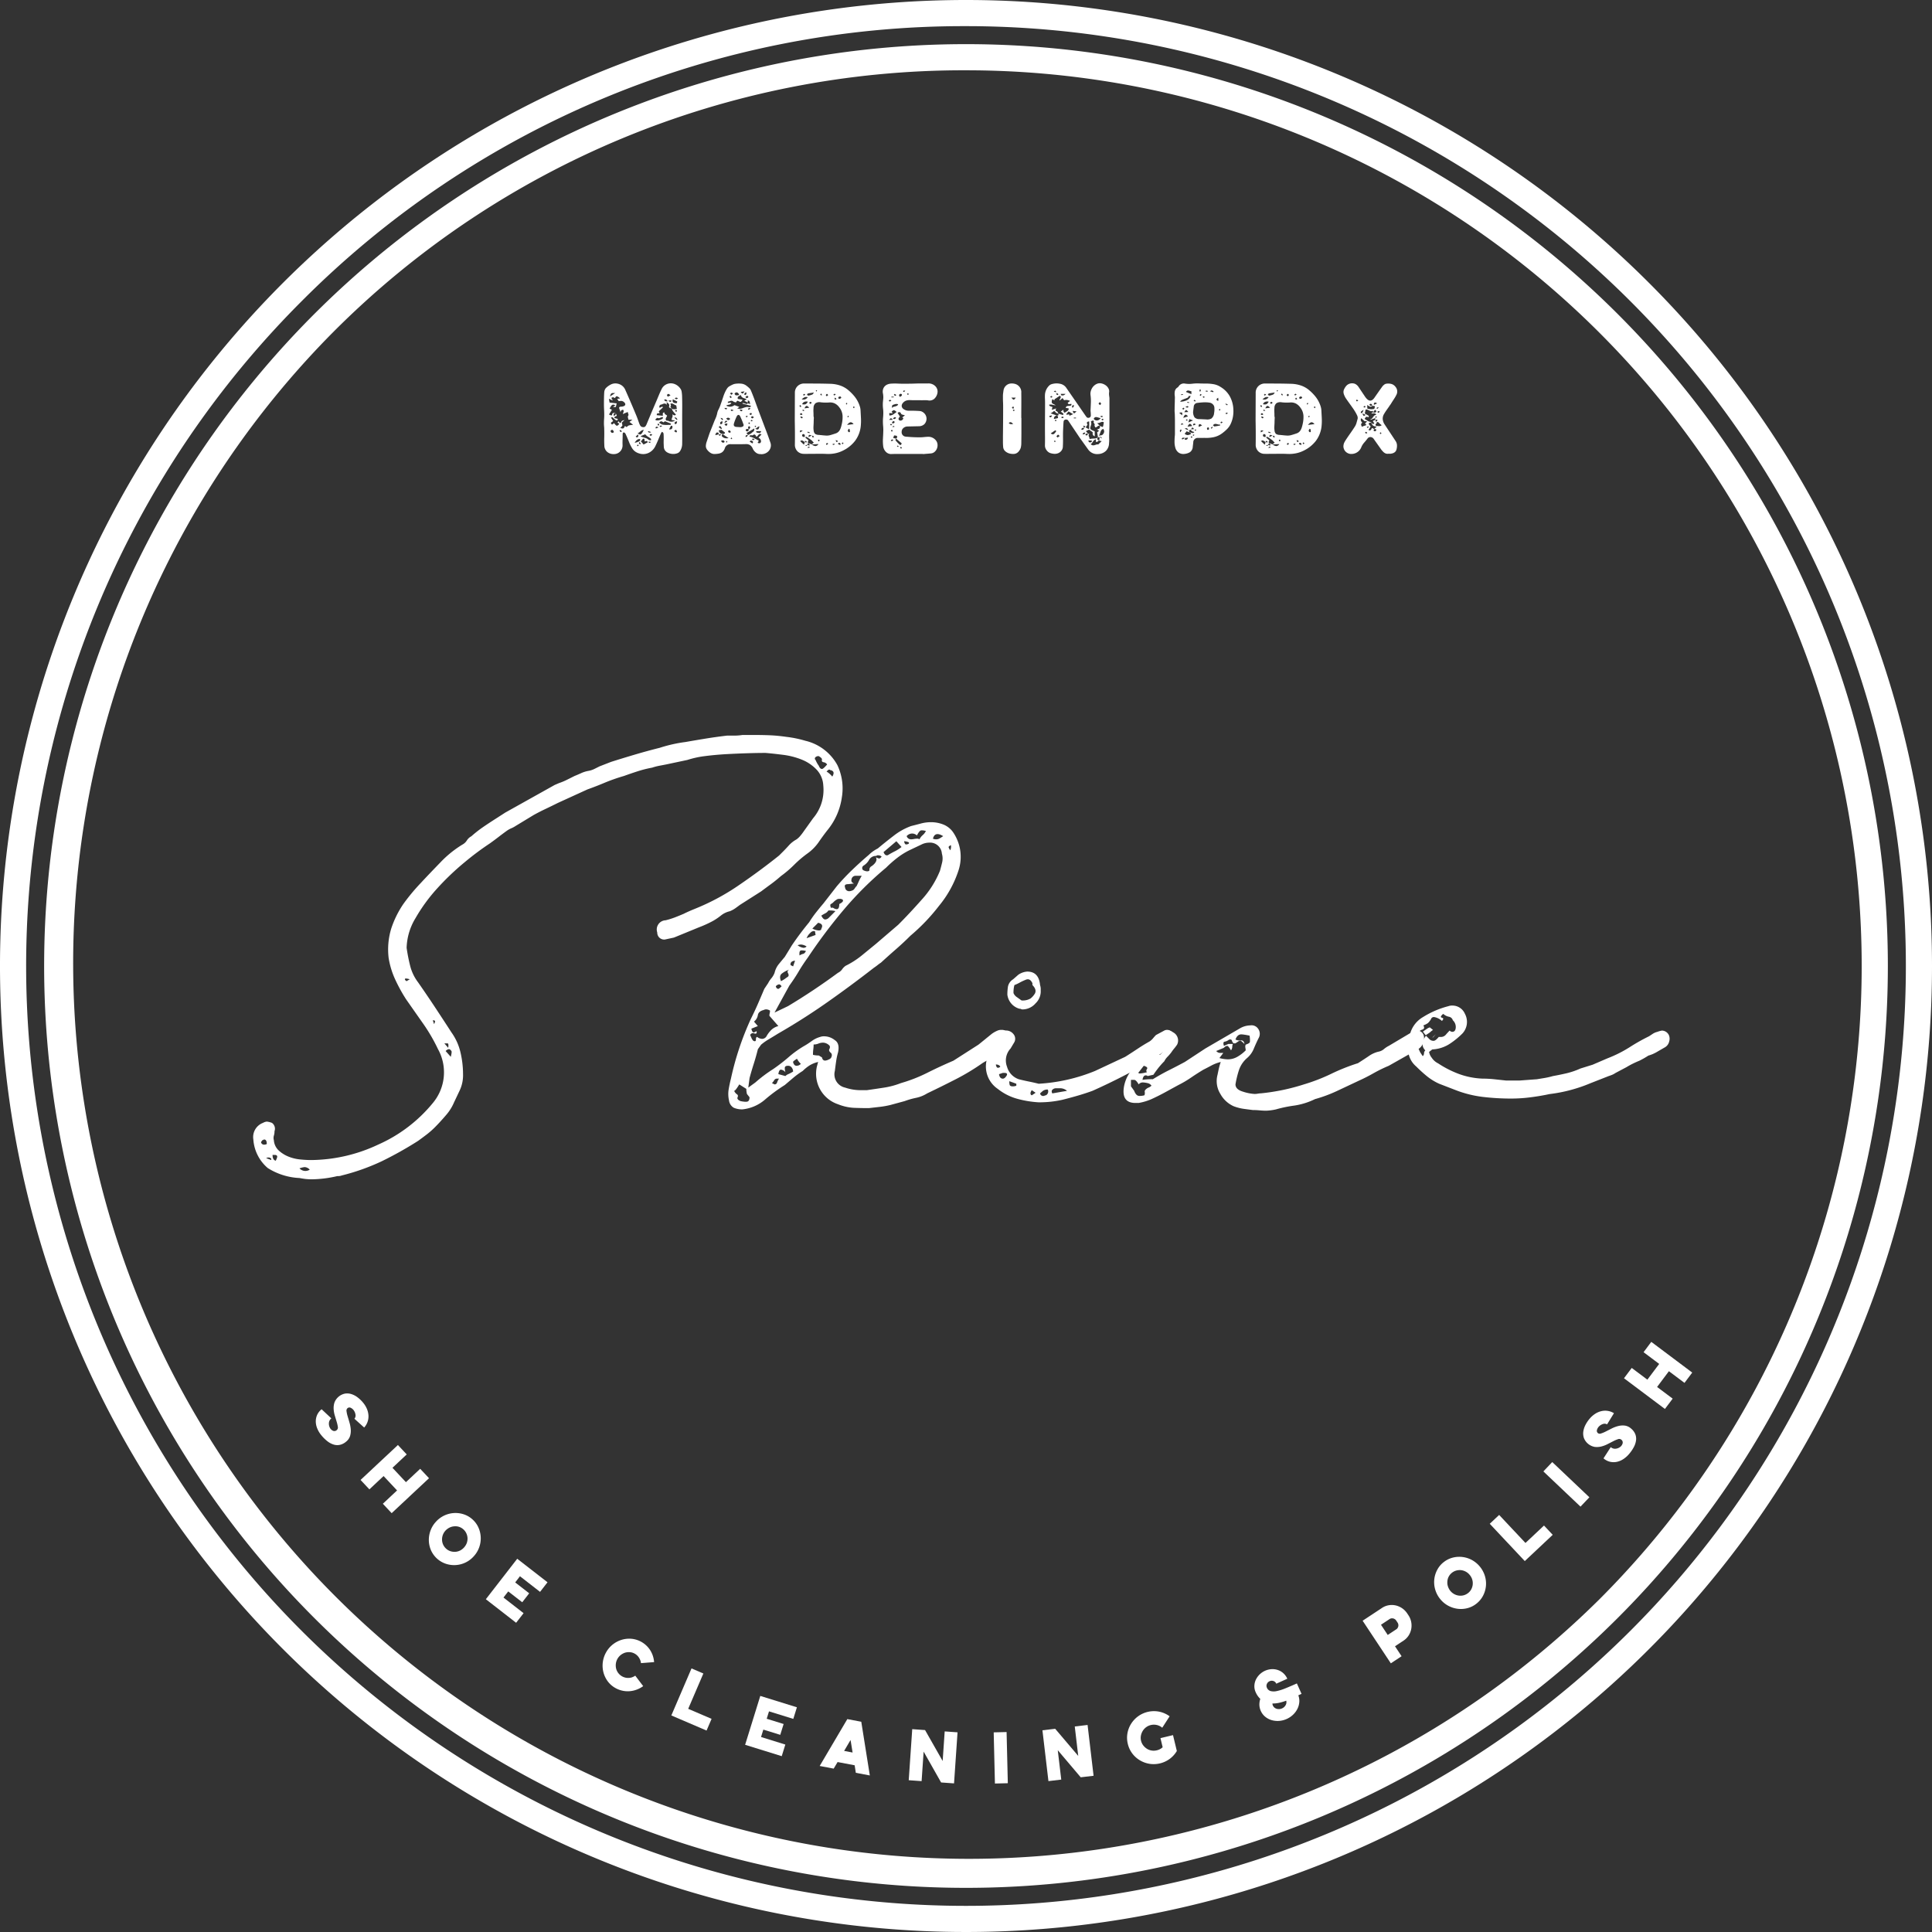 <svg id="Group_32" data-name="Group 32" xmlns="http://www.w3.org/2000/svg" xmlns:xlink="http://www.w3.org/1999/xlink" width="210.074" height="210.074" viewBox="0 0 210.074 210.074">
  <rect x="0" y="0" width="210.074" height="210.074" fill="#333333" stroke="none"/>
  <defs>
    <clipPath id="clip-path">
      <rect id="Rectangle_214" data-name="Rectangle 214" width="210.074" height="210.074" fill="#fff"/>
    </clipPath>
  </defs>
  <g id="Group_31" data-name="Group 31" clip-path="url(#clip-path)">
    <path id="Path_73" data-name="Path 73" d="M108.678,11.284a97.394,97.394,0,0,1,68.867,166.261A97.394,97.394,0,0,1,39.811,39.81a96.757,96.757,0,0,1,68.867-28.526m0-2.843A100.237,100.237,0,1,0,208.915,108.677,100.236,100.236,0,0,0,108.678,8.441" transform="translate(-3.641 -3.641)" fill="#fff"/>
    <path id="Path_74" data-name="Path 74" d="M105.037,2.843A102.194,102.194,0,0,1,177.3,177.3,102.194,102.194,0,1,1,32.775,32.775,101.523,101.523,0,0,1,105.037,2.843m0-2.843A105.037,105.037,0,1,0,210.074,105.037,105.037,105.037,0,0,0,105.037,0" fill="#fff"/>
    <path id="Path_75" data-name="Path 75" d="M102.873,140.539q.975,0,1.778.035t1.778.175a11.96,11.96,0,0,1,2.022.419,5.357,5.357,0,0,1,3.485,2.649,5.907,5.907,0,0,1,.488,3.485,7.2,7.2,0,0,1-1.6,3.625q-.488.628-.941,1.29a5.054,5.054,0,0,1-1.22,1.22,12.014,12.014,0,0,0-1.429,1.219,11.9,11.9,0,0,1-1.43,1.22q-.558.489-1.08.871t-1.081.8l-2.3,1.464c-.187.14-.361.268-.523.383a2.805,2.805,0,0,1-.593.314,2.375,2.375,0,0,0-.941.454,6.369,6.369,0,0,1-.871.592,12.148,12.148,0,0,1-1.534.7l-2.719,1.115-.976.21a.75.75,0,0,1-.836-.767,1,1,0,0,1,.907-1.324,8.653,8.653,0,0,0,1.01-.314c.3-.115.616-.245.941-.383.185-.093.383-.185.593-.279s.429-.185.663-.279a24.657,24.657,0,0,0,4.74-2.545q2.3-1.569,4.392-3.241l.418-.418q.349-.349.662-.7a3.2,3.2,0,0,1,.8-.627,2.054,2.054,0,0,0,.418-.384,4.8,4.8,0,0,0,.349-.453l1.046-1.464a4.739,4.739,0,0,0,1.115-3.555,2.71,2.71,0,0,0-.732-1.743,4.561,4.561,0,0,0-1.6-1.08,8.15,8.15,0,0,0-2.022-.523q-1.082-.138-1.917-.209-.907,0-2.022.035t-2.3.1q-1.185.07-2.265.209a10.273,10.273,0,0,0-1.917.418l-2.3.488c-.233.047-.478.094-.732.14a5.87,5.87,0,0,0-.8.209,12.548,12.548,0,0,0-1.534.383q-.767.246-1.533.523a19.773,19.773,0,0,0-2.091.732q-.907.384-1.882.732l-3.207,1.464q-.7.35-1.359.662c-.443.209-.872.43-1.29.662l-1.952,1.184a2.724,2.724,0,0,1-.454.245,2.812,2.812,0,0,0-.452.244c-.326.233-.639.465-.942.7s-.617.466-.941.7a30.827,30.827,0,0,0-2.754,2.056,28.448,28.448,0,0,0-2.963,2.823,18.38,18.38,0,0,0-2.37,3.241,6.565,6.565,0,0,0-.976,3.242,19.176,19.176,0,0,0,.383,1.952,5.005,5.005,0,0,0,.872,1.812q.975,1.4,1.847,2.72t1.778,2.718a6.11,6.11,0,0,1,.976,2.161,10.35,10.35,0,0,1,.279,2.37,3.882,3.882,0,0,1-.349,1.742l-.627,1.324a5.237,5.237,0,0,1-.907,1.43q-.627.731-1.184,1.29a9.211,9.211,0,0,1-.872.767q-.454.348-.941.7A39.752,39.752,0,0,1,62.37,186.9a23.457,23.457,0,0,1-4.322,1.534,1.217,1.217,0,0,1-.488.07,12.715,12.715,0,0,1-2.789.349,6.1,6.1,0,0,1-.662-.035q-.314-.037-.662-.105A7.044,7.044,0,0,1,50,187.629a4.471,4.471,0,0,1-1.568-3.1,1.651,1.651,0,0,1,1.046-1.813,1.065,1.065,0,0,1,.418-.139,2.258,2.258,0,0,1,.557.139.781.781,0,0,1,.279.906,1.525,1.525,0,0,1-.07.488.876.876,0,0,0,0,.488,1.694,1.694,0,0,0,.523,1.116,3.512,3.512,0,0,0,1.046.662,4.548,4.548,0,0,0,1.254.313,11.843,11.843,0,0,0,1.221.07,17.405,17.405,0,0,0,7.284-1.673,16.092,16.092,0,0,0,5.961-4.532,5.2,5.2,0,0,0,.557-5.856,18.986,18.986,0,0,0-1.6-2.753q-.907-1.29-1.882-2.685a17.847,17.847,0,0,1-1.15-2.091,9.05,9.05,0,0,1-.732-2.37,7.792,7.792,0,0,1,.279-3.207,10.668,10.668,0,0,1,1.324-2.684,21.575,21.575,0,0,1,1.882-2.266q.905-.976,2.126-2.231a11.669,11.669,0,0,1,2.405-1.952,1.285,1.285,0,0,0,.488-.453,1.294,1.294,0,0,1,.488-.453,13.1,13.1,0,0,1,1.29-1.011q.66-.452,1.429-.941l.975-.628,5.368-3,.488-.209a6.364,6.364,0,0,0,.836-.349l.837-.418q.348-.139.732-.314a3.22,3.22,0,0,1,.8-.244,2.442,2.442,0,0,0,.627-.209l.558-.279,1.255-.488q1.324-.418,2.614-.8t2.684-.732a15.456,15.456,0,0,1,2.789-.627q1.184-.208,2.266-.383t2.266-.314h.872a5.848,5.848,0,0,0,.8-.069ZM49.265,184.806a.331.331,0,0,0,.349.279.62.62,0,0,0,.279-.07c0-.326-.093-.488-.279-.488a.142.142,0,0,0-.1.035.142.142,0,0,1-.1.035Zm1.115,1.812a.4.4,0,0,0-.278-.139.615.615,0,0,0-.279.07l.557.209Zm.14-.418q0,.557.349.628c.139-.279.187-.453.139-.523a.233.233,0,0,0-.209-.1Zm2.928,1.464a.877.877,0,0,0,1.115.14.8.8,0,0,0-.557-.279,2.248,2.248,0,0,0-.558.139M65.438,167.1q-.489-.139-.523-.035c-.024.069.035.151.174.244Zm2.649,4.88a1.435,1.435,0,0,0,.1-.279c.023-.093-.059-.139-.244-.139Zm1.534,2.579c.045-.324.023-.488-.07-.488H69.2Zm.279.976q.139-.556.07-.627c-.094-.139-.187-.209-.279-.209a.574.574,0,0,0-.349.209Zm40.92-31.788a.538.538,0,0,0-.383-.244c-.164-.023-.221-.127-.174-.313q0-.14-.349-.349a.451.451,0,0,0-.383.139.191.191,0,0,0,.034.279,3.026,3.026,0,0,0,.349.628c.092.233.209.348.349.348q.138,0,.557-.488m.558,1.325q.348-.558-.14-.7a.142.142,0,0,1-.1-.034.141.141,0,0,0-.1-.035q-.07,0-.279.209a2.56,2.56,0,0,1,.628.558m.139,1.324a.947.947,0,0,1-.175-.209c-.024-.045.035.024.175.209" transform="translate(-20.884 -60.622)" fill="#fff"/>
    <path id="Path_76" data-name="Path 76" d="M149.027,183.284a3.2,3.2,0,0,0-.941.383,4.348,4.348,0,0,0-.732.593,8.879,8.879,0,0,0-1.011.732q-.454.385-.941.8c-.373.233-.732.477-1.08.732s-.687.523-1.011.8a4.469,4.469,0,0,1-2.509,1.115,2.29,2.29,0,0,1-.941-.173,1.06,1.06,0,0,1-.523-.8,3.1,3.1,0,0,1-.035-1.22q.1-.591.244-1.15a31.352,31.352,0,0,1,2.161-6.484q.418-.836.767-1.638t.7-1.638l.419-.627a2.6,2.6,0,0,1,.349-.523,2.1,2.1,0,0,0,.348-.593,2.372,2.372,0,0,1,.454-.941c.209-.255.429-.523.662-.8l.767-1.254q.9-1.324,1.882-2.51a11.609,11.609,0,0,1,.732-1.045q.383-.488.8-.976l1.464-1.882a23.9,23.9,0,0,1,1.672-1.778q.906-.871,1.813-1.638a3.546,3.546,0,0,1,.453-.383,3.928,3.928,0,0,1,.522-.314q.838-.7,1.743-1.394a6.89,6.89,0,0,1,1.882-1.046c.372-.093.733-.185,1.081-.279a4.183,4.183,0,0,1,1.08-.14,3.633,3.633,0,0,1,1.324.245,2.361,2.361,0,0,1,1.046.8,4.726,4.726,0,0,1,.628,4.184,11.748,11.748,0,0,1-2.127,3.869,20.948,20.948,0,0,1-3.1,3.242q-.768.767-1.568,1.464t-1.639,1.464c-.139.094-.268.186-.383.279s-.245.187-.384.28q-2.509,1.952-5.088,3.764t-5.369,3.416c-.372.233-.7.43-.975.593a6.14,6.14,0,0,0-.837.592l-.348.488q-.209.836-.453,1.6t-.453,1.534l-.139,1.045.767-.557a15.223,15.223,0,0,1,1.952-1.464,19.632,19.632,0,0,0,1.708-1.325,11.1,11.1,0,0,1,1.778-1.255q.347-.209.732-.488a2.77,2.77,0,0,1,.871-.418,1.216,1.216,0,0,1,.489-.069,1.856,1.856,0,0,1,1.115.418q.556.35.349,1.324a7.07,7.07,0,0,0-.209.976c-.047.326-.094.674-.139,1.046a1.472,1.472,0,0,0,1.115,1.812,5.274,5.274,0,0,0,1.812.279h.558q.976-.138,1.882-.279a8.671,8.671,0,0,0,1.813-.488,16.561,16.561,0,0,0,2.857-1.115q1.394-.7,2.858-1.325l2.719-1.742q.348-.278.732-.592c.255-.21.5-.407.732-.593a3.118,3.118,0,0,1,.627-.349.976.976,0,0,1,.419-.07.764.764,0,0,1,.767.488,1.063,1.063,0,0,1-.349,1.394l-1.464,1.116a3.654,3.654,0,0,1-.557.348,4.863,4.863,0,0,0-.488.279,24.476,24.476,0,0,1-2.893,1.743q-1.5.768-3.1,1.534a3.708,3.708,0,0,1-1.22.488,8.336,8.336,0,0,0-1.22.349l-1.534.418a9.362,9.362,0,0,1-1.15.209q-.593.068-1.22.139-.908,0-1.673-.034a5.409,5.409,0,0,1-1.673-.384,3.493,3.493,0,0,1-2.3-4.113Zm-7.738,3.485a2.243,2.243,0,0,1-.069-.557l-.767-.488c-.279.465-.464.7-.558.7a.915.915,0,0,0,.314.384q.175.1.035.383c0,.139.117.256.349.349a3.11,3.11,0,0,0,.453.069h.175c.231,0,.348-.162.348-.488Zm1.046-6.832c.046.233-.035.314-.245.245a.332.332,0,0,0-.453.174c.045.094.093.2.139.313a.907.907,0,0,0,.209.314c.185.094.279.047.279-.139s.046-.279.139-.279a.926.926,0,0,0,.558.209.587.587,0,0,0,.487-.348,3.269,3.269,0,0,1,.488-.628,1.741,1.741,0,0,1,.767-.418l-.975-1.116a1.115,1.115,0,0,1,.034-.278,1.171,1.171,0,0,0,.035-.28.752.752,0,0,0-.419-.139.62.62,0,0,0-.279.07q-.559.14-.627.558a1.1,1.1,0,0,1-.419.7l.419.488-.7.279c.046.279.14.418.279.418Zm1.673,5.647.278.139a.273.273,0,0,0,.279-.209,1.675,1.675,0,0,1,.21-.418h-.21a.343.343,0,0,0-.313.173,1.644,1.644,0,0,1-.244.314m.278-7.668,1.464-.7q2.788-1.673,5.438-3.625a1.206,1.206,0,0,0,.453-.383,1.5,1.5,0,0,1,.384-.383,9.3,9.3,0,0,0,1.742-1.116l1.534-1.255,2.44-2.091q1.185-1.184,2.545-2.719a10.55,10.55,0,0,0,1.986-3.137q.139-.487.245-.941a1.865,1.865,0,0,0-.035-.941,1.283,1.283,0,0,0-1.394-1.186,1.859,1.859,0,0,0-.836.209l-1.324.628a7.939,7.939,0,0,0-1.324.836,12.661,12.661,0,0,0-1.185,1.046,37.172,37.172,0,0,0-4.6,4.566,57.048,57.048,0,0,0-3.9,5.193q-.56.769-1.011,1.534t-1.011,1.533Zm.14-2.859c.045.187.139.279.279.279.047,0,.163-.093.349-.279-.094-.139-.187-.209-.279-.209a.57.57,0,0,0-.349.209m1.882,9.272a.754.754,0,0,0-.139-.419.471.471,0,0,0-.419-.209c-.233,0-.348.082-.348.244a1.408,1.408,0,0,0,.069.454.766.766,0,0,0-.488-.279c-.139,0-.233.164-.279.488l.767.209a.916.916,0,0,1,.314-.209,4.2,4.2,0,0,0,.523-.279m-1.324-9.829a2.952,2.952,0,0,0,.419-.245c.092-.069.209-.15.348-.245.092-.092.092-.219,0-.383s-.047-.289.139-.383a2.729,2.729,0,0,0-.836.453c-.187.163-.209.429-.07.8m1.534-2.231q-.559.071-.488.488l.279.139Zm.209,10.666c-.139.094-.255.174-.349.244s-.093.174,0,.313a.321.321,0,0,0,.349.209.6.6,0,0,0,.419-.209,2.126,2.126,0,0,1-.419-.557m1.046-12.2a1.2,1.2,0,0,0-.557-.209.975.975,0,0,0-.419.07,1.343,1.343,0,0,0,.627.279.469.469,0,0,0,.349-.139m-.069.487a1.592,1.592,0,0,0-.488-.069q-.28,0-.21.557a1.134,1.134,0,0,1,.384-.174c.115-.023.221-.127.314-.314m1.046-1.742-.069-.419a.519.519,0,0,0-.488.175,1.53,1.53,0,0,0-.419.593Zm-.349-.7a1.643,1.643,0,0,0,.7.209c.185,0,.279-.069.279-.209q.278-.487-.349-.627Zm.07,13.732a2.546,2.546,0,0,0,.627.071l.348.209c.046.233.163.348.349.348a1.061,1.061,0,0,0,.418-.139.425.425,0,0,0,.279-.314.368.368,0,0,0-.069-.384q-.279-.209-.174-.418a.385.385,0,0,0,.034-.348,1,1,0,0,0-.7-.349,1.314,1.314,0,0,0-.523.1,1.326,1.326,0,0,1-.523.1,3.678,3.678,0,0,1-.035.523,4.2,4.2,0,0,0-.034.592m.906-15.126c.139.278.279.418.419.418a.6.6,0,0,0,.418-.209l.7-.7a2.126,2.126,0,0,0-.628-.07h-.139a.9.9,0,0,1-.349.314,3.8,3.8,0,0,0-.419.245m1.046-.838a.317.317,0,0,1,.314.035.619.619,0,0,0,.314.1c.185,0,.278-.185.278-.558q.558-.277.349-.488a.56.56,0,0,0-.349-.069h-.139a2.231,2.231,0,0,0-.245.139,1.761,1.761,0,0,0-.244.209,1.075,1.075,0,0,1-.279.209q-.141.071,0,.418m2.789-2.37c.092-.185.174-.359.243-.523a5.293,5.293,0,0,1,.314-.593h-.628a.447.447,0,0,0-.487.419q-.071.279.279.418l-.627.069c-.325,0-.442.117-.349.349a.447.447,0,0,0,.488.419,1.069,1.069,0,0,0,.419-.139,1.025,1.025,0,0,0,.174-.21,1,1,0,0,1,.175-.209m2.161-3.277a.855.855,0,0,0-.8.419,1.721,1.721,0,0,1-.593.627.309.309,0,0,0-.069.489,1.05,1.05,0,0,0,.418.139c.185,0,.279-.045.279-.139a.41.41,0,0,1,.173-.384,1.652,1.652,0,0,0,.314-.244c.279-.279.349-.533.209-.767a1.2,1.2,0,0,0,.349.139q.138,0,.278-.209a.57.57,0,0,0-.419-.14c-.093,0-.139.024-.139.07m2.161-1.6-1.394,1.184c.093.233.209.349.348.349a.284.284,0,0,0,.209-.069q.349-.209.7-.383a3.974,3.974,0,0,0,.7-.453Zm1.325.279q.138-.139-.1-.209a1.519,1.519,0,0,0-.384-.069c.046.233.115.348.209.348a.63.63,0,0,0,.279-.069m-.209-.836a.492.492,0,0,0,.487.349,1.572,1.572,0,0,0,.314-.035,1.646,1.646,0,0,1,.314-.035.4.4,0,0,1,.279.07,1.394,1.394,0,0,1,.349-.453,1.385,1.385,0,0,0,.349-.453,1.578,1.578,0,0,0-.488-.07q-.209,0-.488.558a.754.754,0,0,0-.557-.21.806.806,0,0,0-.558.279m2.857.279a.77.77,0,0,0,.349.07.737.737,0,0,0,.383-.1c.115-.07.244-.15.383-.244q-.907-.558-1.116.279m1.882,1.255a.878.878,0,0,0,.071-.557c-.187.093-.268.173-.245.243a1.477,1.477,0,0,0,.174.314" transform="translate(-60.069 -67.813)" fill="#fff"/>
    <path id="Path_77" data-name="Path 77" d="M194.26,197.974a19.054,19.054,0,0,0,6.135-1.394l3.276-1.534c.511-.324.976-.628,1.394-.906s.837-.533,1.255-.767a1.805,1.805,0,0,0,.383-.349c.115-.139.22-.255.314-.349l.906-.487a.619.619,0,0,1,.279-.071.719.719,0,0,1,.7.488.556.556,0,0,1-.069.836q-.42.418-.8.836a3.2,3.2,0,0,1-.941.7,5.727,5.727,0,0,0-.8.487q-.385.28-.732.558-1.4.767-2.719,1.429t-2.719,1.289q-.767.281-1.6.523t-1.673.453a11.345,11.345,0,0,1-1.254.209,12,12,0,0,1-1.325.069,11.314,11.314,0,0,1-2.335-.383,5.934,5.934,0,0,1-2.126-1.08,2.946,2.946,0,0,1-1.185-3.207,11.852,11.852,0,0,1,.349-1.43,4.067,4.067,0,0,1,.628-1.22,1.322,1.322,0,0,1,1.045-.487,1.009,1.009,0,0,1,.837.348.793.793,0,0,1,.139.906l-.418.7a1.906,1.906,0,0,0-.384,1.987,1.991,1.991,0,0,0,1.29,1.36q.557.14,1.08.245c.349.069.708.151,1.08.243m-4.67-2.091c.047.233.116.349.209.349a.279.279,0,0,0,.279-.139.543.543,0,0,0-.487-.209m.349,1.046q.068.489.418.488c.139,0,.279-.115.419-.349.093-.186,0-.279-.28-.279h-.139Zm4.531-9.132a1.8,1.8,0,0,1-.558,1.43,1.887,1.887,0,0,1-1.394.662c-.094,0-.151-.011-.175-.035a.279.279,0,0,0-.173-.035,1.818,1.818,0,0,1-1.325-1.534,5.58,5.58,0,0,1,.069-.906,1.221,1.221,0,0,1,.558-.767l.558-.488a1.918,1.918,0,0,1,.976-.349q1.256,0,1.394,1.464a1.462,1.462,0,0,1,.07.558m-2.649,10.178c-.233-.092-.488-.185-.767-.279,0,.279.035.442.1.488a.427.427,0,0,0,.245.069.974.974,0,0,0,.418-.069Zm-.209-10.736a3.121,3.121,0,0,0-.1.872.98.98,0,0,0,.383.453l.488.349a1.689,1.689,0,0,0,.976-.209,1.93,1.93,0,0,0,.488-.558q.208-.418-.279-.906v-.209q-.209-.418-.488-.418a.624.624,0,0,0-.278.069,5.011,5.011,0,0,0-.593.279,4.618,4.618,0,0,1-.593.279m2.3,11.711-.418-.279q-.28.418,0,.558Zm.488.07a.329.329,0,0,0,.349.279.308.308,0,0,0,.14-.035.307.307,0,0,1,.139-.035.48.48,0,0,0,.209-.627.829.829,0,0,0-.523.139,4.129,4.129,0,0,0-.313.279m2.927-.279a1.139,1.139,0,0,0-.836-.278h-.418a.524.524,0,0,0-.314.139c-.117.093-.128.233-.034.418Z" transform="translate(-81.321 -80.134)" fill="#fff"/>
    <path id="Path_78" data-name="Path 78" d="M218.018,201.921q.906-.557,1.742-.976t1.743-.906l2.23-1.465,3.835-2.231a2.358,2.358,0,0,1,1.045-.279.861.861,0,0,1,.871.383.933.933,0,0,1,.035,1.011q-.279.56-.523,1.151a2.646,2.646,0,0,1-.732,1.01,2.977,2.977,0,0,0-.872,1.29,10.269,10.269,0,0,0-.383,1.568q0,.559.837.8a4.939,4.939,0,0,0,1.254.243,2.055,2.055,0,0,0,.349-.035,2.31,2.31,0,0,1,.348-.035,22.62,22.62,0,0,0,4.671-.976,20.02,20.02,0,0,0,2.963-1.15,21.479,21.479,0,0,1,2.893-1.15c.511-.325.917-.593,1.22-.8a3.068,3.068,0,0,1,1.011-.453,1.267,1.267,0,0,0,.593-.279,2.573,2.573,0,0,1,.523-.348l2.58-1.534a1.127,1.127,0,0,1,.487-.139.742.742,0,0,1,.767.7,1.376,1.376,0,0,1-.627,1.324l-3.207,1.813a15.4,15.4,0,0,0-1.638.8q-.8.454-1.569.8-1.186.56-2.37,1.115a15.26,15.26,0,0,1-2.439.907,7.657,7.657,0,0,1-2.231.7,14.184,14.184,0,0,0-2.021.419,5.923,5.923,0,0,1-1.046.14c-.233,0-.478-.013-.732-.036s-.5-.035-.732-.035c-.374-.046-.722-.093-1.046-.139a5.011,5.011,0,0,1-1.046-.279,3.091,3.091,0,0,1-1.43-1.325,2.641,2.641,0,0,1-.314-2.09q.07-.349.14-.662a7.074,7.074,0,0,1,.209-.732,4.376,4.376,0,0,0-1.011.383q-.454.245-.871.453-.7.419-1.359.871a11.615,11.615,0,0,1-1.36.8q-.768.418-1.464.8t-1.464.732a6.1,6.1,0,0,1-1.394.418h-.349q-1.533,0-1.255-1.743a4.061,4.061,0,0,1,.523-1.394,8.7,8.7,0,0,1,.871-1.185l2.091-2.44.767-.7a.773.773,0,0,1,.627-.418,1.216,1.216,0,0,1,.487.209,1,1,0,0,1,.419,1.324,5.027,5.027,0,0,1-.313.418,4.67,4.67,0,0,0-.314.419,4.41,4.41,0,0,1-.419.487,1.905,1.905,0,0,0-.348.488,8.641,8.641,0,0,0-.627.7q-.279.35-.558.768l-.628.139a.284.284,0,0,0-.209-.07c-.185,0-.3.163-.349.488a6.36,6.36,0,0,1,1.116-.07m-.907,1.743a.621.621,0,0,0,.035-.349.292.292,0,0,1,.105-.279.947.947,0,0,1,.314-.209.9.9,0,0,0,.313-.209.7.7,0,0,0-.453-.28,2.558,2.558,0,0,0-.523-.069.6.6,0,0,0-.419.209c-.185-.325-.349-.488-.488-.488h-.349v.7l.349.487c.139.373.326.558.557.558a1.8,1.8,0,0,0,.558-.069m-.558-2.58c-.139.14-.115.209.07.209a3.773,3.773,0,0,0,.767-.139q-.139-.14,0-.349c.094-.14-.023-.255-.349-.349Zm1.883-2.022a.273.273,0,0,0,.279.209q.14,0,.279-.209a.6.6,0,0,0,.175-.279c.023-.093-.081-.185-.314-.279Zm9.69-.906q.418-.138.453-.279a2.714,2.714,0,0,0-.035-.7c-.233-.046-.418-.081-.557-.1a2.322,2.322,0,0,0-.349-.035q-.419,0-.628.558a1.027,1.027,0,0,0,.593.1c.209-.023.337.1.384.384q-.35-.348-.418-.349a.435.435,0,0,0-.245.069l-.314.209H226.8a.6.6,0,0,1-.175-.279.166.166,0,0,0-.174-.139.286.286,0,0,0-.21.07,1.055,1.055,0,0,1-.418.173c-.139.024-.163.175-.069.454l.487-.209h.489a.689.689,0,0,0-.07.314.708.708,0,0,1-.139.383q-.28-.488-.419-.488a.566.566,0,0,0-.349.209l-.837.349a.578.578,0,0,0,.384.209h.383l-.419.557a3.872,3.872,0,0,0,.906.14,2.07,2.07,0,0,0,1.046-.279,4.256,4.256,0,0,0,.906-.7,2.158,2.158,0,0,0-.035-.279.558.558,0,0,1,.035-.349" transform="translate(-92.67 -84.569)" fill="#fff"/>
    <path id="Path_79" data-name="Path 79" d="M271.547,197.316a1.312,1.312,0,0,0,.28.623,1.771,1.771,0,0,0,.7.621,11.2,11.2,0,0,0,2.231,1.142,8.409,8.409,0,0,0,2.579.517,12.623,12.623,0,0,1,1.29.069l1.289.139h1.465l1.882-.139.836-.137a8.268,8.268,0,0,0,.906-.207c.511-.092,1.011-.194,1.5-.309a8.3,8.3,0,0,0,1.5-.516l1.324-.412,1.6-.689a13.686,13.686,0,0,0,2.4-1.2,21.1,21.1,0,0,1,2.126-1.2l.419-.275a1.559,1.559,0,0,1,.487-.207,2.975,2.975,0,0,1,.487-.139.856.856,0,0,1,.768.487,1,1,0,0,1,.035.7.977.977,0,0,1-.454.627q-.489.28-.906.523a3.926,3.926,0,0,1-.907.384c-.139.093-.291.186-.453.278s-.337.187-.523.279q-.349.142-.7.314t-.7.384l-1.186.628a2.115,2.115,0,0,1-.383.209c-.117.046-.244.093-.383.139l-1.952.766a16.6,16.6,0,0,1-4.462,1.185q-.976.211-2.056.349a16.451,16.451,0,0,1-2.126.139,26.138,26.138,0,0,1-3.032-.175,12.213,12.213,0,0,1-2.963-.732l-1.812-.7a6.047,6.047,0,0,1-1.359-.837q-.594-.487-1.15-1.046a2.476,2.476,0,0,1-.836-2.37,1.824,1.824,0,0,1,.07-.557,3.026,3.026,0,0,1,1.5-2.44,9.786,9.786,0,0,1,2.753-1.185,1.2,1.2,0,0,1,.488-.07,1.477,1.477,0,0,1,1.324.9,1.85,1.85,0,0,1-.279,2.142,8.619,8.619,0,0,1-1.464,1.175,3.817,3.817,0,0,1-1.812.553Zm2.58-3.441a.537.537,0,0,0-.419-.383,1.313,1.313,0,0,1-.627-.314q-.42.35-.139.419t0,.349a1.7,1.7,0,0,0-.837-.419.321.321,0,0,0-.348.209,1.7,1.7,0,0,1-.349.453,2.3,2.3,0,0,1-.488.243c.14.233.1.383-.1.454a.836.836,0,0,0-.453.313.86.86,0,0,0-.209.349,2.712,2.712,0,0,0,0,.906l.419.906.279.418a.434.434,0,0,0,.139-.314.432.432,0,0,1,.139-.313q-.627-.628.07-1.6l.383.384a.612.612,0,0,0,.453.174c.139,0,.324-.139.557-.419h.209a.7.7,0,0,0,.558-.244q.209-.244.418-.453a.4.4,0,0,0,.279.139c.233,0,.36-.15.384-.453a.993.993,0,0,0-.313-.8m-2.161,1.046a2.448,2.448,0,0,0-.349.279l-.418.279c-.047,0-.1-.057-.175-.174s-.128-.175-.173-.175a3.32,3.32,0,0,1,.383-.278,1.232,1.232,0,0,1,.383-.21Zm.349.418c-.047.047-.117.129-.209.245s-.163.173-.209.173Z" transform="translate(-116.155 -82.937)" fill="#fff"/>
    <path id="Path_80" data-name="Path 80" d="M121.775,78.563a.427.427,0,0,1-.055.1.42.42,0,0,0-.054.1q-.154.351-.3.706c-.1.238-.206.473-.322.706a1.565,1.565,0,0,1-.312.411,1.5,1.5,0,0,1-.426.285,1.382,1.382,0,0,1-.508.115,1.432,1.432,0,0,1-.546-.088,1.288,1.288,0,0,1-.678-.5,4.092,4.092,0,0,1-.371-.734c-.059-.153-.12-.3-.185-.454s-.131-.3-.2-.444a.278.278,0,0,0-.077-.088.176.176,0,0,0-.109-.044.107.107,0,0,0-.1.077.594.594,0,0,0-.016.142q0,.3-.011.591t0,.591a.949.949,0,0,1-.264.668.93.93,0,0,1-.716.285,1.039,1.039,0,0,1-.694-.241.91.91,0,0,1-.308-.69q-.022-.426-.011-.86t0-.86c0-.124-.005-.245-.016-.362s-.016-.237-.016-.361c0-.146.006-.294.016-.444s.016-.3.016-.444c0-.19-.005-.382-.016-.575s-.016-.384-.016-.574q0-.339.006-.668t.027-.657a.894.894,0,0,1,.06-.247.615.615,0,0,1,.137-.214,2.106,2.106,0,0,1,.569-.394,1.1,1.1,0,0,1,.69-.066A1.133,1.133,0,0,1,117.8,74q.306.69.6,1.374t.581,1.374c.065.154.126.309.18.466s.112.316.17.476a.974.974,0,0,0,.136.247.338.338,0,0,0,.258.115.268.268,0,0,0,.268-.088,1.017,1.017,0,0,0,.137-.252l.525-1.259.581-1.358c.08-.19.16-.382.241-.575s.168-.386.263-.575a1.086,1.086,0,0,1,.4-.471,1.124,1.124,0,0,1,.547-.18,1.189,1.189,0,0,1,.581.121,1.354,1.354,0,0,1,.51.433.766.766,0,0,1,.153.367c.022.142.036.279.044.411q.022.689.016,1.385t-.005,1.386q0,.635.005,1.265t-.005,1.254a1.49,1.49,0,0,1-.208.712.608.608,0,0,1-.345.279,1.276,1.276,0,0,1-.5.065,1.319,1.319,0,0,1-.5-.131.78.78,0,0,1-.345-.3.828.828,0,0,1-.1-.367q-.006-.181-.016-.367,0-.219.006-.433c0-.143,0-.286-.006-.432a1.022,1.022,0,0,0-.022-.214c-.015-.069-.072-.122-.175-.159m-5.142-2.069a.306.306,0,0,1,.171.131.713.713,0,0,1,.072.2,1.161,1.161,0,0,0-.149.066,1.219,1.219,0,0,1-.115.055c0,.073.018.117.055.131a.566.566,0,0,0,.126.033,1.293,1.293,0,0,1,.133.027c.04.011.06.049.06.115-.088.066-.159.079-.215.038s-.107-.081-.159-.125a.6.6,0,0,1-.136-.138c-.041-.054-.119-.06-.235-.016l.241.372a.254.254,0,0,1-.082.071.774.774,0,0,0-.093.061.165.165,0,0,0-.06.077c-.011.029,0,.065.039.109s.056.064.081.06a.152.152,0,0,0,.077-.038l.077-.066a.087.087,0,0,1,.081-.022c.118.168.212.255.281.263s.159-.062.269-.209l-.2-.142.121-.142a.462.462,0,0,0,.135.169c.054.041.1.024.135-.049a.28.28,0,0,1,.173-.192c.072-.018.148-.038.227-.06h-.011l-.148.131q-.074.066-.159.154l.066.318-.11.131c-.037.044-.081.092-.132.143.094.022.167.036.218.044a.23.23,0,0,0,.125-.011.181.181,0,0,0,.081-.082c.022-.04.051-.1.087-.17a.6.6,0,0,1,.1.055c.033.022.067.044.1.065a.47.47,0,0,1,.293-.2c.116-.022.251-.04.4-.054l-.394-.307a1.038,1.038,0,0,1,.131-.11c.051-.036.113-.084.187-.142h-.438c-.015-.08-.031-.157-.049-.23a.216.216,0,0,1,.016-.176.219.219,0,0,0,.044-.115.307.307,0,0,0-.017-.1c-.011-.032-.024-.065-.038-.1a.207.207,0,0,1-.011-.115c-.1.037-.193.073-.279.11s-.175.077-.268.121a.945.945,0,0,1,.049-.176.607.607,0,0,0,.039-.12.226.226,0,0,0-.022-.1c-.015-.028-.03-.058-.044-.088-.037.015-.072.028-.105.038a.351.351,0,0,0-.093.049.157.157,0,0,0-.044.082.61.61,0,0,1-.034.1l-.164-.471a.2.2,0,0,1,.181-.12,1.137,1.137,0,0,0,.225-.022c.2-.051.3-.143.274-.274a.4.4,0,0,0-.165-.22.435.435,0,0,0-.252-.109c-.044,0-.09,0-.138.006s-.1.009-.159.016l-.165-.252.176-.022a.347.347,0,0,0,.061-.005l.071-.017a.768.768,0,0,0-.347-.235q-.1-.005-.2.2a.648.648,0,0,1-.1-.049.31.31,0,0,0-.1-.039.234.234,0,0,0-.094.017l-.093.038.065.175a.193.193,0,0,0,.039.032.3.3,0,0,1,.038.034l-.033.044c-.059-.03-.118-.056-.176-.082s-.129-.061-.209-.1l.077.416.769.088-.088.394h-.3l.253-.208a2,2,0,0,0-.209-.044.213.213,0,0,0-.142.027.43.43,0,0,0-.131.137q-.066.1-.154.263c.044.022.086.042.126.06a.855.855,0,0,1,.126.071c-.052.087-.1.172-.154.252s-.105.168-.164.263c.059.022.113.044.164.066a.229.229,0,0,0,.132.022c.022,0,.038-.027.049-.082a.773.773,0,0,1,.039-.136l.115-.044.115-.044c.007-.007.013-.007.016,0a.019.019,0,0,0,.017.011c-.015,0-.024,0-.028.006a.042.042,0,0,1-.027.006l-.11.263c.058.058.1.075.137.049a.448.448,0,0,0,.093-.1c.036-.065.035-.109-.006-.131a.86.86,0,0,1-.115-.077m-.484-1.774.572-.373h-.259a.231.231,0,0,0-.237.154,2.209,2.209,0,0,0-.077.219m.434,3.876a1.4,1.4,0,0,0-.093-.192c-.032-.055-.093-.067-.18-.038a.157.157,0,0,0-.072.071c-.026.04-.031.068-.016.082a.273.273,0,0,0,.137.154q.082.033.225-.077m.69-.251a.251.251,0,0,1-.055.087c-.022.022-.029.036-.022.044l.164.121a.736.736,0,0,0,.049-.055c.018-.022.023-.036.016-.044a.189.189,0,0,0-.06-.071.821.821,0,0,1-.093-.082m1.566,1.413a1.9,1.9,0,0,0,.509-.17.221.221,0,0,0,.072-.246.518.518,0,0,0-.345.115,1,1,0,0,0-.235.3m.11-.679.039.038c.01.011.023.024.038.038a.171.171,0,0,0,.175-.044q.055-.066.011-.274a1.974,1.974,0,0,1-.148.137,1.425,1.425,0,0,0-.115.1m.252.865c-.066.051-.1.084-.1.1a.043.043,0,0,0,.01.049.282.282,0,0,1,.034.049.656.656,0,0,1,.065-.039.141.141,0,0,0,.055-.049c.007-.007,0-.02-.016-.039a.238.238,0,0,1-.049-.071m.624-1.588a.525.525,0,0,0-.208.061.988.988,0,0,0-.159.109c-.048.04-.095.079-.143.115a.314.314,0,0,1-.159.066.834.834,0,0,0,.191.137.164.164,0,0,0,.154,0,.461.461,0,0,0,.148-.154,2.357,2.357,0,0,0,.175-.334m-.471,1.315c-.044.073-.058.127-.044.164a.146.146,0,0,0,.11.077.053.053,0,0,0,.027-.011c.011-.007.031-.018.06-.033a.618.618,0,0,0-.071-.1c-.026-.03-.053-.063-.082-.1m.176-.647a.162.162,0,0,0-.022.066l.537.164a.726.726,0,0,1,.263.148.382.382,0,0,0,.307.082.615.615,0,0,1,.006-.093.067.067,0,0,0-.016-.06,2.192,2.192,0,0,0-.324-.23.963.963,0,0,1-.291-.263Zm.405.591a.639.639,0,0,1-.022-.164.129.129,0,0,0-.044-.11.092.092,0,0,0-.121-.016.258.258,0,0,0-.088.115.185.185,0,0,1-.072.088.571.571,0,0,0-.082.065l.3.362.449-.241a.214.214,0,0,0-.06-.126.1.1,0,0,0-.082-.016.628.628,0,0,0-.093.032.11.11,0,0,1-.082.011m.372-1.128-.022.1a.449.449,0,0,0,.131.071.247.247,0,0,0,.209-.06Zm.055,1.15a.164.164,0,0,1-.022.065.324.324,0,0,0,.11.067.11.11,0,0,0,.06-.017.342.342,0,0,1,.06-.027.156.156,0,0,0-.011-.066.735.735,0,0,1-.1-.006.973.973,0,0,1-.1-.016m.383-.744q-.176-.165-.285.032c.058.059.107.082.148.071a.313.313,0,0,0,.137-.1m.339-1.676.044.088a.689.689,0,0,0,.395-.006,1.639,1.639,0,0,0,.361-.169c.015-.007.023-.028.023-.06a.519.519,0,0,1,.01-.1.6.6,0,0,0-.3.077.337.337,0,0,1-.3.01c-.022-.014-.056,0-.1.044l-.126.121m.011.888a.421.421,0,0,1,.044.1l.274-.11a.313.313,0,0,0-.2-.088.162.162,0,0,0-.115.1m.964-1.654a.248.248,0,0,0,.038.142.33.33,0,0,0,.088.088l.1.065a.261.261,0,0,1,.071.066,2.1,2.1,0,0,1-.1.2.326.326,0,0,0-.049.17.145.145,0,0,0,.082.153.364.364,0,0,0,.18.022.063.063,0,0,1,.044.022.176.176,0,0,0,.044.033.833.833,0,0,0,.312.049.74.74,0,0,0,.356-.126c-.088-.014-.16-.027-.219-.038s-.117-.02-.175-.027a1.786,1.786,0,0,1,.093-.3.38.38,0,0,0-.006-.3.328.328,0,0,1,.088.039.508.508,0,0,0,.088.044.21.21,0,0,0,.1.011.207.207,0,0,0,.121-.071c-.058-.066-.115-.127-.169-.187a1.443,1.443,0,0,1-.148-.186.445.445,0,0,1-.082-.148.9.9,0,0,0-.071-.159.429.429,0,0,0,.279.1,1.211,1.211,0,0,0,.291-.049l-.066-.383a.274.274,0,0,1-.148-.044c-.048-.029-.1-.059-.148-.087a.676.676,0,0,0-.159-.067.243.243,0,0,0-.181.033c.015.044.03.088.044.131a.145.145,0,0,1,0,.11c-.044.073-.045.126-.006.159a.7.7,0,0,1,.1.1.5.5,0,0,1-.214-.067.138.138,0,0,1-.06-.175.34.34,0,0,0,.006-.159.261.261,0,0,0-.055-.1.543.543,0,0,0-.1-.087.674.674,0,0,1-.115-.11v.318A.268.268,0,0,0,122,75.5a.64.64,0,0,0-.153.054.484.484,0,0,1-.142.049.23.23,0,0,0-.17.11.3.3,0,0,0-.027.208.1.1,0,0,0,.1.006l.1-.055a.283.283,0,0,1,.1-.033c.033,0,.064.017.094.061l-.461.438.1.2a1.128,1.128,0,0,0-.279.043c-.026.015-.039.073-.039.176l.646.065a.142.142,0,0,0,.016-.093c0-.04-.006-.081-.006-.121a.174.174,0,0,1,.033-.1.2.2,0,0,1,.143-.054m-.668,1.193a.231.231,0,0,1-.049.082c-.018.018-.024.035-.016.049a.1.1,0,0,0,.077.1c.015.007.035,0,.06-.023s.039-.036.039-.044a.287.287,0,0,0-.039-.071c-.018-.026-.042-.056-.071-.093m.077-.065a1.273,1.273,0,0,1,.219.126.414.414,0,0,0,.208.082,2.08,2.08,0,0,0,.4.027c.135,0,.272-.006.411-.006.015,0,.028-.016.038-.049a.344.344,0,0,1,.039-.082l-.657-.263a.406.406,0,0,0-.082.055c-.026.022-.053.044-.082.065a1.761,1.761,0,0,0-.169-.093.2.2,0,0,0-.1-.022.193.193,0,0,0-.093.044,1.353,1.353,0,0,0-.126.115m.065.372.033.088a.97.97,0,0,1,.121-.039.834.834,0,0,0,.121-.038c-.066-.065-.121-.091-.164-.077a.309.309,0,0,0-.06.028.23.23,0,0,0-.049.038m.876-2.716c-.051-.059-.1-.111-.147-.159s-.126-.049-.236-.006a.246.246,0,0,0,.159.169.43.43,0,0,0,.224-.005m.3-.635c-.051-.044-.089-.078-.115-.1a.176.176,0,0,0-.082-.049c-.117-.007-.175.051-.175.175,0,.015.014.036.044.065s.051.044.065.044a.942.942,0,0,0,.115-.055c.04-.022.089-.047.148-.076m-.219.569a.379.379,0,0,0,.175.131.126.126,0,0,0,.121-.055.032.032,0,0,0,.005-.032.207.207,0,0,1,.006-.077Zm.065,3.121a.466.466,0,0,0,.252-.016.239.239,0,0,0,.109-.169.244.244,0,0,0-.006-.154c-.018-.044-.068-.058-.148-.044Zm.417-3.263a.4.4,0,0,0-.006.29.332.332,0,0,0,.235.115c.109.022.173.026.192.01a.4.4,0,0,0,.049-.186Zm.438,2.245.055-.055a.772.772,0,0,0-.148-.2.355.355,0,0,0-.192.011Zm-.088,1.358.1-.055c-.015-.037-.027-.073-.039-.109a.429.429,0,0,0-.049-.11c-.007-.007-.031,0-.071.011a1,1,0,0,0-.1.044.038.038,0,0,0-.022.038.194.194,0,0,1-.011.061Zm.109-1.161a.356.356,0,0,0-.065-.055.761.761,0,0,1-.11.055.172.172,0,0,0-.088.076q-.022.022-.005.077a.388.388,0,0,1,.016.11.216.216,0,0,1,.1-.022.087.087,0,0,0,.077-.032.25.25,0,0,0,.044-.1.567.567,0,0,1,.032-.109m.088-2.541a.4.4,0,0,0-.176-.087c-.051-.007-.106.028-.164.109a.379.379,0,0,0,.176.071.5.5,0,0,0,.164-.093m-.176,1.49c.014-.036.028-.066.038-.088a.143.143,0,0,0,.017-.067.124.124,0,0,0-.027-.06c-.018-.026-.035-.035-.049-.027a.2.2,0,0,0-.061.033c-.018.014-.038.03-.06.044Z" transform="translate(-49.811 -31.613)" fill="#fff"/>
    <path id="Path_81" data-name="Path 81" d="M140.957,81a.778.778,0,0,1-.52-.143,1.141,1.141,0,0,1-.378-.471.815.815,0,0,0-.3-.372.8.8,0,0,0-.454-.1q-.394.011-.794.011h-.793a.622.622,0,0,0-.69.449.95.95,0,0,1-.17.307.733.733,0,0,1-.241.186.99.99,0,0,1-.3.088c-.106.015-.214.026-.324.033a.834.834,0,0,1-.5-.109,1.346,1.346,0,0,1-.383-.351.65.65,0,0,1-.143-.426,1.54,1.54,0,0,1,.088-.438l.307-.909c.015-.036.028-.072.038-.1s.024-.067.039-.1l.384-.964q.066-.175.142-.345c.051-.113.1-.228.142-.345a2.874,2.874,0,0,0,.1-.372,1.28,1.28,0,0,1,.126-.351,3.619,3.619,0,0,0,.208-.476c.059-.164.115-.329.17-.493s.109-.329.164-.493a4.188,4.188,0,0,1,.192-.477,2.971,2.971,0,0,1,.2-.361.8.8,0,0,1,.3-.274q.153-.088.307-.159a1.07,1.07,0,0,1,.317-.093,2.669,2.669,0,0,1,.635-.011,1.124,1.124,0,0,1,.592.252,2.869,2.869,0,0,1,.263.224.758.758,0,0,1,.187.268q.241.57.444,1.139t.421,1.15l.405,1.074q.219.581.433,1.145t.41,1.144a.878.878,0,0,1,.044.471.942.942,0,0,1-.187.411,1.021,1.021,0,0,1-.372.29,1.083,1.083,0,0,1-.515.1m-4.6-2.147c.051.1.091.152.121.148s.084-.064.164-.18l-.3.044c.007-.044.015-.089.022-.137s-.025-.074-.1-.082a.162.162,0,0,0-.175.055.624.624,0,0,0-.088.23Zm.372-.613a.953.953,0,0,0-.181-.291q-.049-.027-.192.126a.407.407,0,0,1,.17.109.212.212,0,0,0,.2.055m-.35.164a.581.581,0,0,0,.142.3.563.563,0,0,0,.307.1.305.305,0,0,0,.154-.017c.044-.018.066-.067.066-.148l-.362-.285-.148.022c-.047.007-.1.018-.158.033m.416-.942-.065-.055c-.036.022-.073.042-.11.06a.154.154,0,0,0-.077.082.117.117,0,0,0-.006.093c.011.04.02.078.028.115a.408.408,0,0,1,.1-.032.116.116,0,0,0,.077-.044.294.294,0,0,0,.028-.1.376.376,0,0,1,.027-.115m-.032-.164.077-.066q-.033-.186-.274-.175Zm-.132,2.267a.587.587,0,0,0,.121.143.182.182,0,0,0,.186.011c.015,0,.031-.013.049-.039s.024-.045.017-.06a.181.181,0,0,0-.148-.126.51.51,0,0,0-.192.027c0,.007-.011.022-.033.044m.164-.756q-.164.165-.032.285a.667.667,0,0,0,.279.154.838.838,0,0,0,.4-.011q-.2-.131-.351-.23t-.3-.2m.46-2.716a.38.38,0,0,1,.022-.121h-.285c.051.08.1.126.142.137a.15.15,0,0,0,.121-.016m.044,1.38-.054-.109a.14.14,0,0,0-.143.033.59.59,0,0,0-.11.219l.176-.088a1.032,1.032,0,0,1,.131-.055m.033.219a.247.247,0,0,0-.328.077q.164.154.208.142c.03-.007.069-.08.121-.219m-.154-.581a.8.8,0,0,1,.115.115.153.153,0,0,0,.082.06.169.169,0,0,0,.1-.011c.032-.015.064-.029.093-.044s.024-.027.027-.06a.085.085,0,0,0-.016-.071.292.292,0,0,0-.175-.066.124.124,0,0,0-.093.016,1.036,1.036,0,0,1-.138.06m.055,2.639a.666.666,0,0,0,.077-.121c0-.014-.018-.04-.055-.076l-.044.044a.2.2,0,0,0-.033.044.652.652,0,0,0,.055.109m2.278-4.38-.307-.164c-.037-.014-.024-.038.038-.071a.782.782,0,0,0,.181-.137,2.753,2.753,0,0,1-.4-.132.447.447,0,0,1-.246-.328.438.438,0,0,1-.126.1,1.3,1.3,0,0,0-.126.077.2.2,0,0,0-.076.1.3.3,0,0,0,.011.176c.088.014.173.027.257.038s.17.024.258.039a.732.732,0,0,1-.181.23c-.04.022-.1.011-.18-.033a.679.679,0,0,1-.11-.055.1.1,0,0,0-.1-.011.177.177,0,0,0-.088.077,1.135,1.135,0,0,1-.065.1.8.8,0,0,0-.154-.049.315.315,0,0,1-.131-.061.3.3,0,0,0-.154-.076.337.337,0,0,0-.147.011c-.048.015-.095.031-.143.049a.38.38,0,0,1-.136.028c-.007,0-.011.014-.011.044v.1l.372-.033a.262.262,0,0,1-.1.164.449.449,0,0,1-.154.06l-.159.032a.262.262,0,0,0-.131.072.771.771,0,0,0,.887-.055l.279.1c.084.028.17.061.258.1a1.068,1.068,0,0,1-.1.066c-.036.022-.08.051-.131.088a.793.793,0,0,0,.581-.022,2.72,2.72,0,0,1,.339-.11.777.777,0,0,1,.362,0,.087.087,0,0,0,.093-.01.588.588,0,0,1,.1-.055v-.088l-.909-.23a.366.366,0,0,0,.022-.088l.148.044.148.044c.044.015.088.027.131.038s.08-.016.109-.082l.274.088a2.166,2.166,0,0,0-.055-.257c-.022-.077-.091-.122-.208-.138l.022.209Zm-1.807,3.22c-.03-.051-.058-.1-.088-.143s-.084-.051-.164-.022a.1.1,0,0,0-.039.049.075.075,0,0,0-.005.06c.058.146.157.164.3.055m-.065-3.965a.345.345,0,0,1-.055.093c-.022.026-.03.042-.022.049a.192.192,0,0,0,.06.071l.082.06c.014-.014.031-.033.049-.055s.027-.036.027-.044a.326.326,0,0,0-.061-.082c-.025-.026-.052-.057-.081-.093m.284-.23a.3.3,0,0,0-.1-.071c-.032-.011-.064-.02-.093-.027-.014,0-.032.013-.055.039a.686.686,0,0,0-.055.071.231.231,0,0,1,.06.06.185.185,0,0,0,.071.061c.015.007.036,0,.065-.033s.066-.062.11-.1M138,76.253a.619.619,0,0,0-.252-.1.058.058,0,0,0-.044.027c-.015.018-.03.034-.044.049.014.014.033.031.055.049a.206.206,0,0,0,.065.038c.014.008.036,0,.065-.016a.5.5,0,0,1,.154-.049m-.263,2.935-.077.131.109.055a.058.058,0,0,0,.044-.027c.015-.018.019-.031.011-.038a1.1,1.1,0,0,0-.088-.121m.865-1.117h.126a.533.533,0,0,0,.148-.022.274.274,0,0,0,.169-.1.18.18,0,0,0,.006-.2,7.624,7.624,0,0,0-.35-.854.314.314,0,0,0-.082-.11.134.134,0,0,0-.115-.043.154.154,0,0,0-.11.06.41.41,0,0,0-.077.115q-.087.186-.159.367t-.126.367c-.08.241.011.376.274.4.044,0,.089,0,.136.006s.1.006.159.006m-.011-3.483a.461.461,0,0,0-.137-.235.29.29,0,0,0-.2-.049.161.161,0,0,0-.093.06.435.435,0,0,1-.082.082.989.989,0,0,1,.077.109.091.091,0,0,0,.077.055.446.446,0,0,0,.18.006c.063-.011.122-.02.181-.028m.055,1.567a.387.387,0,0,0,.126.186.124.124,0,0,0,.136-.022c.015-.007.022-.023.022-.049a.225.225,0,0,1,.011-.072Zm.11-1.895q.142.175.208.159t.208-.225c-.08.007-.15.015-.208.022a1.418,1.418,0,0,0-.208.044m.591.022-.11.065a.228.228,0,0,0-.088.154c-.007.015.006.035.038.06s.057.035.071.027a.237.237,0,0,0,.077-.06.191.191,0,0,0,.044-.082.1.1,0,0,0,0-.071.423.423,0,0,1-.028-.093m-.077.526a.159.159,0,0,0,.137.1.226.226,0,0,0,.148-.055.126.126,0,0,0,.011-.121c-.067-.051-.121-.064-.165-.038a.528.528,0,0,0-.131.115m.274,4.129c.073-.037.148-.073.225-.11a.7.7,0,0,0,.2-.143.548.548,0,0,1,.1-.077.331.331,0,0,0,.093-.082.4.4,0,0,0,.06-.121.382.382,0,0,0,0-.18l-.844.5q.121.142.176.22c-.109-.015-.176-.013-.2.006a.511.511,0,0,0-.088.18c.088.022.148.007.181-.044s.064-.1.093-.153m-.022-2.037a.974.974,0,0,0-.131-.055.131.131,0,0,0-.044.038.551.551,0,0,1-.044.049.657.657,0,0,0,.049.044A.08.08,0,0,0,139.4,77c.015,0,.029-.011.044-.032a.239.239,0,0,1,.076-.066m.154,1.413a.754.754,0,0,1-.115-.033.338.338,0,0,0-.115-.022.253.253,0,0,0-.093.049c-.033.026-.049.045-.049.06a.156.156,0,0,0,.11.154.152.152,0,0,0,.1.005.172.172,0,0,0,.065-.049.263.263,0,0,0,.044-.082.379.379,0,0,1,.038-.082c.044-.051.078-.093.1-.126a.148.148,0,0,0,.038-.082.109.109,0,0,0-.038-.071.987.987,0,0,0-.115-.093c-.029.051-.051.092-.065.12a.176.176,0,0,0-.022.077.122.122,0,0,0,.027.071c.019.026.046.061.082.1m.164-2.267c-.081-.044-.139-.059-.176-.044a.258.258,0,0,0-.109.1c.014.015.029.031.044.049a.059.059,0,0,0,.044.027.137.137,0,0,0,.066-.033l.131-.1m-.143,1.7a.193.193,0,0,1,.049-.065.059.059,0,0,0,.027-.044.191.191,0,0,0-.039-.049.074.074,0,0,0-.049-.027.088.088,0,0,0-.076.088c-.008.014,0,.029.022.044a.462.462,0,0,1,.065.055m.022-1.1c.088.117.168.125.241.022a.118.118,0,0,0,.01-.055.063.063,0,0,0-.01-.044c-.088-.065-.168-.04-.241.077m0,2.454a1.713,1.713,0,0,1,.542.186q.236.131.477.252l-.131.23q.274.142.361-.088a.23.23,0,0,0,0-.142.706.706,0,0,0-.055-.153.523.523,0,0,0-.1-.1c-.04-.029-.078-.055-.115-.077l.329-.339a.262.262,0,0,0-.208-.049.271.271,0,0,0-.126.093c-.032.044-.065.086-.1.126a.179.179,0,0,1-.148.061.307.307,0,0,0-.115-.2q-.093-.071-.213.027a.137.137,0,0,1-.115.033.664.664,0,0,0-.121-.011.236.236,0,0,0-.1.022c-.029.015-.047.059-.055.132m.307.734c.059-.066.084-.118.077-.159a.161.161,0,0,0-.077-.1.355.355,0,0,0-.148-.049c-.048,0-.093.038-.137.126a2.138,2.138,0,0,1,.285.187m.044-2.475a.317.317,0,0,0-.131-.077.084.084,0,0,0-.049.022.646.646,0,0,0-.049.044l.049.049a.073.073,0,0,0,.049.027c.014.008.032,0,.055-.016a.4.4,0,0,1,.077-.049m.132-.383a.678.678,0,0,1-.115-.072.1.1,0,0,0-.082-.027.149.149,0,0,0-.077.049c-.022.026-.043.049-.065.071a.762.762,0,0,1,.082.071.1.1,0,0,0,.071.039.132.132,0,0,0,.088-.039c.029-.026.062-.056.1-.093m.076,2.41-.11-.055a.189.189,0,0,0-.087-.022c-.015-.007-.031,0-.049.022s-.035.04-.049.055a.387.387,0,0,1,.06.048.253.253,0,0,0,.071.049Zm.088-1.49a.62.62,0,0,1-.1.077.479.479,0,0,1,.044.055c.014.022.029.03.044.022a.047.047,0,0,0,.039-.027.245.245,0,0,1,.038-.049c.007-.007,0-.018-.016-.032a.478.478,0,0,1-.049-.044m-.033.34a.784.784,0,0,0,.186.071.2.2,0,0,0,.126-.006.175.175,0,0,0,.082-.1,1.34,1.34,0,0,0,.066-.219.225.225,0,0,0-.126.032c-.033.022-.066.046-.1.071l-.1.082a.364.364,0,0,1-.132.066m.1.263c.007.1.042.157.1.164a1.421,1.421,0,0,1,.18.033.224.224,0,0,0,.17-.022.241.241,0,0,0,.093-.176Z" transform="translate(-58.217 -31.624)" fill="#fff"/>
    <path id="Path_82" data-name="Path 82" d="M151.973,77.4l.011-3.045a.991.991,0,0,1,.3-.745,1.009,1.009,0,0,1,.756-.274q.722,0,1.429.005t1.43.027a3.645,3.645,0,0,1,1.013.187,2.781,2.781,0,0,1,.9.515,5.107,5.107,0,0,1,.651.662,3.185,3.185,0,0,1,.477.8,2.682,2.682,0,0,1,.126.356,1.729,1.729,0,0,1,.059.356q.023.427.045.859a5.865,5.865,0,0,1-.022.86,3.2,3.2,0,0,1-.614,1.6,3.716,3.716,0,0,1-1.347,1.079,3.328,3.328,0,0,1-.837.284,3.818,3.818,0,0,1-.916.066q-.426-.021-.859-.016t-.86.006q-.2,0-.395.005t-.394-.005a.959.959,0,0,1-.684-.3,1,1,0,0,1-.258-.706q.011-.69.006-1.358t-.017-1.227m.6-1.719c-.022.022-.044.042-.066.06s-.03.031-.021.039.028.044.043.066a.217.217,0,0,0,.055.055.174.174,0,0,0,.055-.027c.029-.019.04-.035.033-.049a.215.215,0,0,0-.033-.06l-.065-.082m.241,1.029-.066-.1c-.015-.007-.032-.019-.055-.033a.055.055,0,0,0-.055-.011.289.289,0,0,0-.06.055c-.019.022-.038.044-.06.065a.759.759,0,0,1,.065.049.106.106,0,0,0,.066.027.219.219,0,0,0,.082-.016c.026-.011.054-.024.082-.039m.022,1.785a.574.574,0,0,0-.269-.055c-.026.015-.034.088-.027.219Zm.23,1.227c-.051-.036-.1-.071-.143-.1a.6.6,0,0,0-.152-.082.087.087,0,0,0-.088.006.81.81,0,0,1-.131.049c.08.08.151.149.213.208s.134.125.214.2l.077-.284.208.032.022-.088-.186-.088Zm-.2-2.694a1.131,1.131,0,0,1-.109-.061.318.318,0,0,0-.088-.038c-.015-.007-.031,0-.049.022s-.034.04-.049.055a.426.426,0,0,1,.071.065.207.207,0,0,0,.071.055c.015.007.034,0,.06-.022s.056-.048.093-.077m.515-2.18a.446.446,0,0,0-.378.011,2.144,2.144,0,0,0-.28.2.638.638,0,0,0,.34.016.657.657,0,0,0,.318-.224m-.329,4.3q.067-.3-.165-.307c-.014-.007-.038.006-.071.039s-.048.056-.048.072c0,.153.094.218.284.2m-.274-3.56a.621.621,0,0,0,.372,0,.6.6,0,0,0,.241-.274.561.561,0,0,0-.378.022.4.4,0,0,0-.236.252m.263.68c-.043-.022-.075-.039-.093-.049a.271.271,0,0,0-.061-.027.1.1,0,0,0-.043.011l-.043.022c.028.058.054.091.076.1s.061-.018.164-.055m.076-1.73a.546.546,0,0,0-.142-.077.733.733,0,0,0-.049.055.271.271,0,0,1-.06.055.424.424,0,0,1,.06.049.073.073,0,0,0,.049.027.145.145,0,0,0,.061-.038.9.9,0,0,1,.081-.071m-.088,1.5.515-.067c-.117-.138-.212-.2-.285-.2s-.15.095-.23.263m.284,3.942a.481.481,0,0,0,.138.082.226.226,0,0,0,.18-.027l-.2-.208.384.131a.718.718,0,0,0,.411.186.416.416,0,0,0,.322-.219l-.744.044.24-.2c-.059-.059-.111-.115-.158-.17a.72.72,0,0,0-.159-.136,4.664,4.664,0,0,0-.492-.329c-.015-.007-.035,0-.06.022l-.061.055c.066.059.127.114.187.165s.117.1.174.142a.5.5,0,0,0-.082.181.207.207,0,0,0,.05.136l-.121.154-.229.121a.453.453,0,0,0,.191.005c.018-.011.027-.056.027-.136m.756-5.663-.362.055q-.154.021-.3.054a.12.12,0,0,0-.06.061c-.018.033-.035.06-.049.082a.615.615,0,0,1,.092.06.109.109,0,0,0,.093.028,2.128,2.128,0,0,0,.405-.121.2.2,0,0,0,.077-.077,1.54,1.54,0,0,1,.1-.143m-.492,4.425.033-.088a1.2,1.2,0,0,0-.115-.038.94.94,0,0,1-.115-.039l-.033.088c.036.014.074.027.115.038s.078.024.115.038m.054,1.556a.284.284,0,0,0-.136-.088c-.04-.007-.082.04-.126.142Zm.187-1.3c-.153-.059-.249-.077-.285-.055s-.055.1-.055.23Zm.021-3.571c-.036-.022-.069-.044-.1-.065s-.051-.03-.066-.022a.144.144,0,0,0-.109.11.124.124,0,0,0,.038.066c.026.029.046.044.061.044a.182.182,0,0,0,.081-.049,1.229,1.229,0,0,1,.093-.082m.241,3.724a.478.478,0,0,1-.065-.077.21.21,0,0,0-.055-.055.06.06,0,0,0-.055.006l-.055.027c.014.03.028.057.039.082a.414.414,0,0,0,.049.082.146.146,0,0,0,.049-.022.757.757,0,0,1,.093-.044m-.022-2.081c-.007.088-.013.177-.016.269s-.006.18-.006.268c-.007.146-.014.288-.021.427a1.962,1.962,0,0,0,.021.416.568.568,0,0,0,.159.372.78.78,0,0,0,.4.11.7.7,0,0,1,.126.011.686.686,0,0,0,.126.011c.174.022.351.038.531.049a1.466,1.466,0,0,0,.541-.071q.264-.077.532-.169a.782.782,0,0,0,.421-.356,1.5,1.5,0,0,0,.126-.285q.048-.154.081-.307a3.386,3.386,0,0,0,.1-.964,1.626,1.626,0,0,0-.351-.909,1.382,1.382,0,0,0-.5-.433,1.185,1.185,0,0,0-.641-.1q-.219.011-.438.006c-.146,0-.292-.013-.438-.028a.784.784,0,0,0-.575.1.676.676,0,0,0-.214.52,2.9,2.9,0,0,0-.01.433c.007.113.01.262.01.444Zm.274-2.847a.249.249,0,0,1,.045-.066.147.147,0,0,0,.032-.055.086.086,0,0,1-.032-.022c-.009,0-.012,0-.012-.005s0-.005-.011-.005a.01.01,0,0,1-.011-.011.188.188,0,0,0-.076.077Zm.274,5.421a.443.443,0,0,1,.06-.082c.018-.018.023-.035.017-.049a.13.13,0,0,0-.044-.044.1.1,0,0,0-.055-.022.1.1,0,0,0-.077.1c0,.014.012.028.033.044a.424.424,0,0,1,.066.054m.23-5.224a.788.788,0,0,1-.061.087c-.019.022-.023.037-.016.044a.465.465,0,0,0,.121.088c.007,0,.018-.009.033-.027a.084.084,0,0,0,.022-.039Zm.624.318.088-.088a.28.28,0,0,1,.077-.055.364.364,0,0,1-.077-.077.088.088,0,0,0-.065-.044.09.09,0,0,0-.066.038.419.419,0,0,0-.054.082c-.009.015,0,.032.021.055a1.105,1.105,0,0,1,.077.088m.164,5.136a.445.445,0,0,1-.093-.049c-.026-.018-.042-.024-.049-.016a.228.228,0,0,0-.1.12c-.007.015,0,.031.022.049s.04.035.055.049Zm.471.033.033.12.088-.022a.441.441,0,0,0,.087-.032c.007,0,.01-.011.005-.033a.192.192,0,0,0-.016-.055c-.037.007-.069.013-.1.017s-.063.005-.1.005m.35-5.356a.322.322,0,0,1-.082-.065c-.019-.022-.035-.032-.049-.032a.626.626,0,0,0-.065.049c-.023.019-.045.035-.066.049a.48.48,0,0,1,.043.055c.015.022.029.03.044.022a.155.155,0,0,0,.072-.022c.026-.014.059-.033.1-.055m-.065.318a.484.484,0,0,1-.06.082A.072.072,0,0,0,156.3,75a.094.094,0,0,0,.1.077.042.042,0,0,0,.048-.011c.019-.015.039-.029.061-.044Zm.065,4.622c.022.19.085.248.186.176a.034.034,0,0,0,.011-.023.083.083,0,0,1,.011-.032.045.045,0,0,1,.011-.033c-.081-.036-.154-.065-.219-.088m.483.536.043-.1a.262.262,0,0,0-.088-.115.134.134,0,0,0-.143.006.055.055,0,0,0-.027.044.179.179,0,0,1-.027.065Zm.12-5.158c-.036-.073-.079-.111-.126-.115a.261.261,0,0,0-.158.049c-.016.007-.028.03-.039.065s-.009.062.006.077a.134.134,0,0,0,.136.06.326.326,0,0,0,.138-.071c.014-.015.022-.026.022-.033s.007-.018.022-.033m.131,4.863a.4.4,0,0,1-.049.077.093.093,0,0,0-.028.055.135.135,0,0,0,.044.044.105.105,0,0,0,.055.022.143.143,0,0,0,.044-.038.541.541,0,0,1,.044-.049c-.016-.014-.032-.029-.05-.044a.331.331,0,0,1-.06-.065m.428-4.1a.407.407,0,0,0,.087-.11.15.15,0,0,0-.054-.088c-.016.014-.032.031-.05.049a.349.349,0,0,0-.049.06Zm.065,2.212.351-.044.361-.044c-.123-.146-.238-.214-.339-.2s-.226.107-.372.29m.1-1.008-.065.121a.3.3,0,0,0,.044.038.037.037,0,0,0,.043.006.2.2,0,0,0,.066-.1Zm.164,1.446-.076-.022c-.022.036-.044.069-.066.1a.234.234,0,0,0-.043.1.177.177,0,0,0,.038.1.155.155,0,0,0,.071.065c.059.015.1,0,.109-.032a.219.219,0,0,0,.011-.121Zm.483-2.256a.244.244,0,0,1,.049-.071c.018-.018.023-.035.016-.049s-.01-.029-.032-.044a.111.111,0,0,0-.055-.022.068.068,0,0,0-.049.032.1.1,0,0,0-.028.055c0,.015.034.048.1.1" transform="translate(-65.554 -31.634)" fill="#fff"/>
    <path id="Path_83" data-name="Path 83" d="M173.171,80.987h-2.809c-.216,0-.429,0-.641.011a.786.786,0,0,1-.586-.241,1.05,1.05,0,0,1-.29-.591,4.7,4.7,0,0,1-.028-.876q.027-.427.038-.876c0-.161-.007-.321-.022-.482s-.022-.322-.022-.482.007-.309.022-.465.022-.313.022-.466a3.679,3.679,0,0,0-.027-.449,3.822,3.822,0,0,1-.027-.45,3.369,3.369,0,0,1,.022-.388c.014-.128.026-.257.032-.389a2.363,2.363,0,0,0-.032-.394,1,1,0,0,1-.006-.455.8.8,0,0,1,.176-.345.83.83,0,0,1,.312-.219,1.2,1.2,0,0,1,.405-.088,6.27,6.27,0,0,1,.7-.006q.35.016.7.016.317,0,.647-.006c.219,0,.434-.009.646-.016q.351-.011.685-.006t.685-.005a1.04,1.04,0,0,1,.427.088,1.013,1.013,0,0,1,.334.235.84.84,0,0,1,.192.34.824.824,0,0,1,.011.4,1.136,1.136,0,0,1-.345.613.8.8,0,0,1-.685.164,2.269,2.269,0,0,0-.351-.016c-.117,0-.237.005-.361.005q-.285-.01-.575-.005t-.575-.006a1.3,1.3,0,0,0-.465.038.786.786,0,0,0-.378.247.494.494,0,0,0-.148.372.45.45,0,0,0,.224.328.926.926,0,0,0,.537.164q.6-.01,1.194.033a.7.7,0,0,1,.291.088.961.961,0,0,1,.241.192.8.8,0,0,1,.158.263.823.823,0,0,1,.055.29.871.871,0,0,1-.23.591.859.859,0,0,1-.581.23L171.495,78a.705.705,0,0,0-.465.175.539.539,0,0,0-.181.416.476.476,0,0,0,.362.5,1.421,1.421,0,0,0,.213.027c.069,0,.14.009.214.016.2.014.394.026.591.033s.394.011.591.011a3.777,3.777,0,0,0,.416-.022c.139-.014.278-.026.417-.032a1.052,1.052,0,0,1,.942.416.8.8,0,0,1,.154.4.984.984,0,0,1-.055.438.923.923,0,0,1-.241.362.707.707,0,0,1-.394.186c-.146.015-.294.028-.444.039s-.3.024-.444.038Zm-3.439-5.826a.92.92,0,0,1-.109-.044.1.1,0,0,0-.077-.011.179.179,0,0,0-.049.044c-.018.022-.035.044-.049.066l.067.044a.071.071,0,0,0,.065.011.1.1,0,0,0,.065-.027c.022-.018.051-.045.088-.082m.154,2.114c-.1-.117-.168-.175-.2-.175s-.095.059-.2.175Zm.416-.854a1.669,1.669,0,0,0-.175-.143.278.278,0,0,0-.121-.049.147.147,0,0,0-.11.038c-.036.029-.084.069-.142.121l.131.175-.383-.022c0,.058,0,.109.006.153s.006.081.006.11a.743.743,0,0,0,.421-.121q.181-.12.367-.263m-.482,1.4a.953.953,0,0,1-.082-.071.073.073,0,0,0-.049-.027.083.083,0,0,0-.049.022c-.018.015-.034.03-.049.044a.637.637,0,0,1,.044.049.059.059,0,0,0,.044.027.062.062,0,0,0,.055-.006c.022-.011.051-.023.088-.038m-.11,1.643a.393.393,0,0,1-.022.039.363.363,0,0,0-.022.038.65.65,0,0,0,.065.038.061.061,0,0,0,.055.006.2.2,0,0,0,.077-.038.364.364,0,0,1,.077-.049.647.647,0,0,1-.049-.055q-.028-.032-.049-.032a.118.118,0,0,0-.066.022.253.253,0,0,1-.065.033m.065-1.117-.1.121a.459.459,0,0,0,.121.088c.015-.015.029-.031.044-.049a.087.087,0,0,0,.022-.049c0-.015-.03-.051-.088-.11m.209-3.592h-.252v.077h.252Zm-.209,1.161a.122.122,0,0,0,.055.044.27.27,0,0,1,.142-.1q.088-.027.181-.049a.834.834,0,0,0,.181-.066.273.273,0,0,0,.131-.164.566.566,0,0,0-.317-.016,2.324,2.324,0,0,0-.275.093.123.123,0,0,0-.065.11.8.8,0,0,1-.033.154m.033,1.73c.154.022.245-.022.274-.132a.119.119,0,0,0-.027-.06c-.019-.026-.035-.038-.049-.038-.132-.007-.2.069-.2.23m.274.372q-.154-.186-.23.044c.051-.007.093-.014.126-.022l.1-.022m-.175-.876q.252.12.328-.121a.173.173,0,0,0-.175-.028.611.611,0,0,0-.153.148m.022,2.1a1.018,1.018,0,0,1,.148.033.431.431,0,0,0,.126.022.161.161,0,0,0,.1-.032.174.174,0,0,0,.055-.121.113.113,0,0,0-.093-.148,1.053,1.053,0,0,0-.235-.027Zm.35-4.676a.757.757,0,0,1-.1-.061.733.733,0,0,0-.082-.049c-.015,0-.03.011-.044.033a.382.382,0,0,1-.044.055l.065.066a.305.305,0,0,0,.077.055.911.911,0,0,0,.131-.1m-.065,4.72a.924.924,0,0,1-.027.153q-.016.055.005.077l.22.241a2.128,2.128,0,0,0,.23.219q.077.055.131.005a.281.281,0,0,0,.077-.159Zm.318.854-.132-.066q-.032,0-.055.077a.375.375,0,0,0,.044.038.164.164,0,0,0,.055.027c.007.008.019,0,.033-.016a.693.693,0,0,1,.055-.06m.131-3.22c-.168.154-.2.281-.087.383a.22.22,0,0,0,.186.049.329.329,0,0,0,.2-.115c.1-.1.084-.176-.055-.219l.3-.241-.279-.072a.245.245,0,0,1-.17-.158.169.169,0,0,0-.131-.11.262.262,0,0,0-.22.077Zm.011-2.146c.058-.036.111-.073.159-.11s.057-.094.027-.175c-.007-.014-.033-.028-.077-.038a.121.121,0,0,0-.1.005q-.219.109-.011.318m.219,5.531a.234.234,0,0,1-.072-.055c-.018-.022-.034-.034-.049-.034a.076.076,0,0,0-.049.028l-.049.049a.614.614,0,0,1,.055.06.118.118,0,0,0,.055.038c.015.007.031,0,.049-.022s.038-.044.06-.066m.351-6.177a.3.3,0,0,0-.154-.044.161.161,0,0,0-.044.033l-.044.044a.4.4,0,0,1,.044.055c.014.022.029.028.044.022a.2.2,0,0,0,.065-.039l.088-.071m.416.339a.462.462,0,0,1-.088-.044.114.114,0,0,0-.066-.022.06.06,0,0,0-.044.027.085.085,0,0,0-.022.038.638.638,0,0,1,.044.049.128.128,0,0,0,.044.038.072.072,0,0,0,.048-.027.477.477,0,0,1,.082-.06" transform="translate(-72.809 -31.627)" fill="#fff"/>
    <path id="Path_84" data-name="Path 84" d="M193.788,77.077v1.364q0,.673-.011,1.363a2.234,2.234,0,0,1-.044.445,1,1,0,0,1-.2.41.734.734,0,0,1-.485.318,1.54,1.54,0,0,1-.572-.044,1.17,1.17,0,0,1-.468-.263.7.7,0,0,1-.207-.482c-.015-.175-.022-.35-.022-.526v-.515q.01-.788.016-1.582t.006-1.583c0-.211,0-.425-.011-.64s-.011-.433-.011-.652a2.372,2.372,0,0,1,.022-.318c.014-.109.029-.216.044-.317a.9.9,0,0,1,.158-.372.894.894,0,0,1,.278-.247.861.861,0,0,1,.354-.11,1.261,1.261,0,0,1,.387.028.928.928,0,0,1,.752,1q.01.69.005,1.364t-.005,1.363Zm-1.375.537a.287.287,0,0,0,.115.1.355.355,0,0,0,.121.034.452.452,0,0,0,.121-.006l.126-.021a2,2,0,0,0-.2-.159c-.07-.048-.163-.032-.279.049m.765-2.749h-.49c.065.073.116.128.152.164a.157.157,0,0,0,.1.056.14.14,0,0,0,.1-.056c.032-.036.078-.091.136-.164M192.9,76.1c.014-.037.028-.069.043-.1a.171.171,0,0,0,.022-.076.115.115,0,0,0-.033-.061c-.022-.024-.036-.034-.044-.027a.387.387,0,0,0-.077.049.706.706,0,0,1-.066.049Zm.179.131a.8.8,0,0,0-.154-.055.06.06,0,0,0-.044.028.08.08,0,0,0-.022.038.244.244,0,0,1,.039.049.045.045,0,0,0,.038.027c.015.009.034,0,.055-.016l.088-.071" transform="translate(-82.726 -31.627)" fill="#fff"/>
    <path id="Path_85" data-name="Path 85" d="M206.82,74.886V77.58q0,.351-.011.685c-.008.222-.015.451-.022.684,0,.147,0,.289.006.428a3.407,3.407,0,0,1-.017.427,1.2,1.2,0,0,1-.339.838,1.273,1.273,0,0,1-.844.345,1.185,1.185,0,0,1-1.084-.493l-.92-1.281-1.161-1.73-.121-.176a.307.307,0,0,0-.3-.06.245.245,0,0,0-.175.224c-.015.168-.026.336-.033.5l-.022.5c-.007.277-.009.557-.005.838s0,.561-.016.838a.771.771,0,0,1-.082.356.82.82,0,0,1-.22.268.862.862,0,0,1-.318.159,1.053,1.053,0,0,1-.388.027,1.87,1.87,0,0,1-.345-.071.794.794,0,0,1-.3-.18,1.109,1.109,0,0,1-.219-.3.828.828,0,0,1-.077-.366q.011-.483.006-.953t-.006-.953q0-.689.006-1.363t.006-1.364q0-.219-.011-.432t0-.433a1.5,1.5,0,0,1,.405-.942.667.667,0,0,1,.307-.209,2.064,2.064,0,0,1,.362-.076,1.879,1.879,0,0,1,.69.06,1.05,1.05,0,0,1,.57.433l1.062,1.533,1.018,1.478a.442.442,0,0,1,.039.044.283.283,0,0,1,.027.044.26.26,0,0,0,.34.121.2.2,0,0,0,.142-.121.428.428,0,0,0,.022-.2,2.921,2.921,0,0,0-.016-.307,1.673,1.673,0,0,1-.006-.306q.021-.383.033-.767a4.735,4.735,0,0,0-.044-.777,1.08,1.08,0,0,1,.033-.405,1.331,1.331,0,0,1,.164-.367,1.146,1.146,0,0,1,.269-.29,1.057,1.057,0,0,1,.345-.175.856.856,0,0,1,.449.011,1.228,1.228,0,0,1,.411.2,1,1,0,0,1,.285.333.635.635,0,0,1,.071.405,1.287,1.287,0,0,0-.006.307c.011.1.024.205.039.307M201.092,76.8c.1,0,.161-.009.175-.027a.346.346,0,0,0,0-.181l.5.154.044-.088q.021-.043,0-.055a.8.8,0,0,0-.126-.121,1.917,1.917,0,0,0-.159-.109l.285-.209a.494.494,0,0,0,.055.268.092.092,0,0,0,.142.027l.241-.154a.362.362,0,0,0,.154-.263c-.037-.014-.067-.025-.093-.032l-.082-.022a.5.5,0,0,1-.076-.005.53.53,0,0,0-.088-.006q.044-.175.148-.2a.838.838,0,0,1,.214-.027.568.568,0,0,0,.18-.028c.055-.018.086-.078.093-.18a.327.327,0,0,0-.12,0c-.044.007-.086.013-.126.016a.162.162,0,0,1-.1-.022.191.191,0,0,1-.066-.126l.252-.2a1.076,1.076,0,0,0-.339-.1.793.793,0,0,0-.307.027l-.175-.241a1.8,1.8,0,0,1-.164.148c-.051.04-.1.078-.154.115a.128.128,0,0,1,.016-.121,1.3,1.3,0,0,0,.072-.115.328.328,0,0,0,.038-.126.214.214,0,0,0-.082-.153,4.1,4.1,0,0,0-.373.24,1.726,1.726,0,0,1-.164.1.156.156,0,0,0-.065.18c-.036-.022-.073-.045-.109-.071s-.073-.052-.11-.082a.659.659,0,0,0-.072.388q.038.1.279.2a.751.751,0,0,1,.077.044.672.672,0,0,0,.077.044,1.659,1.659,0,0,1-.361-.06.706.706,0,0,0-.361-.005.176.176,0,0,0,.06.126.379.379,0,0,0,.109.06.861.861,0,0,0,.11.033.138.138,0,0,1,.082.055l-.077.284.5-.153a.771.771,0,0,0-.082.17c-.019.055.031.1.147.148a.171.171,0,0,1,.088.1.769.769,0,0,0,.077.148.6.6,0,0,0-.115-.033.334.334,0,0,1-.115-.044.441.441,0,0,1-.115-.115.179.179,0,0,0-.1-.082.143.143,0,0,0-.12.049,1.1,1.1,0,0,1-.131.1c-.022.014-.046.03-.072.044a.757.757,0,0,1-.093.044l.69.241a.412.412,0,0,0-.241.109.347.347,0,0,0-.077.274c.081-.022.156-.04.225-.055s.132-.029.192-.044c.036-.08.04-.14.011-.18a.521.521,0,0,0-.121-.115m-.81.054a.376.376,0,0,1,.022.11.163.163,0,0,0,.153.027c.044-.018.08-.082.11-.191Zm.076-2.069c.037.022.067.04.088.055a.1.1,0,0,0,.055.022.136.136,0,0,0,.1-.076.118.118,0,0,0-.027-.06c-.018-.026-.035-.039-.049-.039a.286.286,0,0,0-.071.039c-.025.018-.056.039-.093.06m.077,3.964c.139.117.255.136.35.055a.579.579,0,0,0,.132-.131l.109-.154c.007-.007-.006-.027-.038-.06s-.053-.046-.06-.039c-.08.051-.161.1-.241.159l-.252.169m.624-4.479c-.073-.1-.121-.155-.142-.159s-.073.035-.154.115Zm-.175,5.432a.207.207,0,0,1,.055-.055c.022-.015.03-.026.022-.033a.533.533,0,0,1-.044-.049.049.049,0,0,0-.088,0,.461.461,0,0,1-.044.049Zm.088-2.464-.1.121a.238.238,0,0,0,.049.038.286.286,0,0,0,.06.027.073.073,0,0,0,.049-.027c.018-.018.024-.031.016-.038a.3.3,0,0,0-.032-.049.376.376,0,0,1-.044-.071m.022-2.76.1.06a.293.293,0,0,0,.088.038c.015.008.029,0,.044-.022a.352.352,0,0,1,.044-.055.5.5,0,0,0-.142-.11c-.015-.007-.031,0-.049.022a.335.335,0,0,1-.082.067m.416,4.555a.685.685,0,0,1-.121-.1c-.03-.033-.052-.045-.066-.039a.322.322,0,0,0-.093.082,1.17,1.17,0,0,1-.082.093,1.052,1.052,0,0,1,.071.082c.026.033.046.046.06.039a.427.427,0,0,0,.1-.06c.033-.026.074-.056.126-.093m.1-4.578a.591.591,0,0,1,.049.1.083.083,0,0,0,.049.06.465.465,0,0,0,.213-.006.49.49,0,0,0,.224-.159ZM201.573,77q.154.154.274,0-.12-.164-.274,0m.9-.175.4-.175-.5-.3c-.051.059-.1.113-.136.164a1.591,1.591,0,0,1-.115.131c.022.051.051.073.088.065s.075-.016.115-.027a.172.172,0,0,1,.1,0c.029.011.044.057.044.137m.307-.876a.206.206,0,0,0,.148-.1.5.5,0,0,0,.027-.186c-.1.014-.162.045-.181.093a.315.315,0,0,0,.006.192m.471.394a3.42,3.42,0,0,1-.427-.044,1.257,1.257,0,0,0,.077.192.108.108,0,0,0,.077.065.14.14,0,0,0,.1-.049c.04-.036.1-.091.169-.164m-.3.767h.241v-.077h-.241Zm1.139,1.051a.235.235,0,0,0-.328.164q.153.055.218,0a.33.33,0,0,0,.1-.175,1.549,1.549,0,0,0,.142-.176l-.263-.077Zm.11.5a.5.5,0,0,0-.192.022.366.366,0,0,0-.093.164.339.339,0,0,0,.192-.027.211.211,0,0,0,.093-.159m1.5.482-.121.033-.088-.548.208-.164-.23-.143a1.637,1.637,0,0,0,.187-.06.227.227,0,0,0,.1-.071.2.2,0,0,0,.039-.1.916.916,0,0,0-.006-.169c.03.015.057.029.082.044a.321.321,0,0,0,.082.033c.03.015.059.027.088.039a.061.061,0,0,0,.066-.006.136.136,0,0,0,.032-.066c.007-.029.015-.059.022-.088l.055-.329a.234.234,0,0,0-.17-.055.744.744,0,0,0-.164.044c-.055.022-.115.044-.18.066a.664.664,0,0,1-.208.032l.307.3a.161.161,0,0,0-.137-.022.594.594,0,0,0-.121.06,1.307,1.307,0,0,0-.115.082.2.2,0,0,1-.131.044.97.97,0,0,0-.065-.126c-.03-.047-.037-.082-.022-.1a.127.127,0,0,0,.005-.121c-.018-.037-.038-.073-.06-.11a.529.529,0,0,1-.049-.1c-.011-.033.006-.071.049-.115a.5.5,0,0,1-.065-.055c-.022-.022-.04-.03-.055-.022a.621.621,0,0,0-.11.033l-.11.044c.015.073.026.131.033.175a.466.466,0,0,1,.006.121.6.6,0,0,1-.027.121c-.015.044-.033.1-.055.175a.424.424,0,0,0-.022.187.194.194,0,0,0,.1.142.929.929,0,0,0,.181.088,1.791,1.791,0,0,1,.2.088v.537q-.2-.077-.219-.2A.905.905,0,0,1,205,78.61c-.073-.051-.14-.1-.2-.137a2.261,2.261,0,0,1-.2-.148l-.339.176.241.285c-.059-.007-.115-.013-.17-.016s-.1.042-.126.137c.08.058.142.071.186.038a.3.3,0,0,0,.1-.17.72.72,0,0,0,.154.011.238.238,0,0,0-.088.159.352.352,0,0,0,.027.136l.055.132a.216.216,0,0,1,.006.142,2.427,2.427,0,0,1,.5-.055.824.824,0,0,0,.449-.131c-.08.1-.117.168-.109.2s.073.073.2.132a1.458,1.458,0,0,0-.159.136c-.047.048-.111.045-.191-.006l.022-.241a.39.39,0,0,0-.2.088.807.807,0,0,0-.126.148q-.055.082-.109.159a.3.3,0,0,1-.143.11.345.345,0,0,0,.22.142.52.52,0,0,0,.213-.022c.069-.022.135-.043.2-.065a.26.26,0,0,1,.181,0l.383-.362-.3-.077a.29.29,0,0,0,.066-.175.6.6,0,0,0-.032-.187,1.1,1.1,0,0,1,.131.055c.044.022.1.048.176.077a.482.482,0,0,0-.126-.148.389.389,0,0,0-.18.016m-1.49-1.051a.3.3,0,0,1,.115.044l.093.06a.466.466,0,0,0,.088.044.133.133,0,0,0,.1-.006v-.8c-.154.014-.235.054-.246.121a.329.329,0,0,0,.071.23.983.983,0,0,0-.093.131,1.605,1.605,0,0,1-.126.175m.3,1.413c.029.161.1.23.219.209a.293.293,0,0,0,.126-.044c.032-.022.042-.076.027-.164Zm1.347-2.42c-.088-.023-.168-.044-.241-.067s-.146-.04-.219-.054a.226.226,0,0,0-.186.044c-.066.036-.1.078-.1.125a.152.152,0,0,0,.087.126c.227.139.445.081.657-.175m-.088-1.753c-.036.037-.069.071-.1.1s-.04.057-.032.072a.189.189,0,0,0,.066.087l.087.067a.484.484,0,0,1,.061-.071.184.184,0,0,0,.049-.082.12.12,0,0,0-.044-.077,1.1,1.1,0,0,1-.088-.1m-.121,3.658c.081-.014.16-.027.241-.038a.314.314,0,0,0,.186-.082.535.535,0,0,0,.154-.274.449.449,0,0,0-.088-.339.337.337,0,0,0-.2.121.753.753,0,0,0-.1.192c-.026.069-.051.142-.077.219a.584.584,0,0,1-.115.2m.23-2.168-.032.121.1.022a.27.27,0,0,0,.1,0c.007,0,.011-.015.011-.044a.237.237,0,0,1,.011-.076.734.734,0,0,1-.1-.006c-.03,0-.062-.009-.1-.016m.318.394a.69.69,0,0,1-.093-.044.131.131,0,0,0-.06-.022.185.185,0,0,0-.049.038l-.049.049a.82.82,0,0,1,.066.049.1.1,0,0,0,.065.028c.014.007.03,0,.044-.022a.4.4,0,0,1,.077-.077" transform="translate(-86.186 -31.616)" fill="#fff"/>
    <path id="Path_86" data-name="Path 86" d="M227.767,79.248h-.644a.475.475,0,0,0-.5.494l-.055.459a.757.757,0,0,1-.314.6,1.434,1.434,0,0,1-.6.186.913.913,0,0,1-.639-.154.972.972,0,0,1-.352-.558,2.221,2.221,0,0,1-.077-.581q0-.3.022-.591a2.548,2.548,0,0,0,.022-.329V77.649c0-.271,0-.54-.011-.811,0-.124-.005-.243-.017-.356a2.453,2.453,0,0,1-.006-.356q0-.273.011-.542t.011-.542a1.2,1.2,0,0,0,.006-.2c0-.065-.009-.131-.016-.2a1.494,1.494,0,0,1,.016-.494.636.636,0,0,1,.3-.394.313.313,0,0,0,.065-.06.689.689,0,0,0,.055-.071.656.656,0,0,1,.3-.247.667.667,0,0,1,.367-.038,2.855,2.855,0,0,0,.805.016,4.523,4.523,0,0,1,.8-.028q.362.011.723.011a4.618,4.618,0,0,1,.712.055,2.05,2.05,0,0,1,.865.328,2.763,2.763,0,0,1,1,1.041,3.213,3.213,0,0,1,.367,1.4,3.422,3.422,0,0,1-.054.822,3.133,3.133,0,0,1-.262.788,1.994,1.994,0,0,1-.371.515,4.724,4.724,0,0,1-.492.428,2.369,2.369,0,0,1-.972.454,4.077,4.077,0,0,1-1.07.071m-2.358-2.453c.029-.168.027-.264-.006-.29s-.134-.02-.3.016Zm-.177,1.84.077-.131a.763.763,0,0,0,.055-.11.1.1,0,0,1-.033-.022l-.044-.022a.139.139,0,0,0-.11.088.265.265,0,0,0,.054.2m1.113-3.954a.839.839,0,0,1-.138.011c-.048,0-.074.007-.082.022a.259.259,0,0,1-.143.181l-.209.082a3,3,0,0,0-.4.164.272.272,0,0,0-.082.066q-.039.043-.094.109a1.8,1.8,0,0,0,.776-.18.71.71,0,0,0,.369-.455m-.771,3.1c-.1-.087-.165-.129-.187-.125s-.059.06-.11.169a.974.974,0,0,1,.159-.027,1.284,1.284,0,0,0,.138-.017m-.056-3.22c0-.036,0-.058-.011-.065a.728.728,0,0,0-.1.006.862.862,0,0,1-.1.005.28.28,0,0,0,.011.088Zm.222,4.7a1.984,1.984,0,0,0-.2-.033c-.066-.007-.124.04-.175.142a.2.2,0,0,0,.115.027.218.218,0,0,0,.093-.032.782.782,0,0,0,.082-.06.192.192,0,0,1,.082-.044l-.044.175a.526.526,0,0,0,.231-.005c.059-.018.1-.089.132-.214Zm-.313-3.176a.438.438,0,0,1,.088.066c.022.022.036.03.044.022a.262.262,0,0,0,.1-.121c0-.007-.011-.023-.033-.049s-.04-.035-.055-.027a.434.434,0,0,0-.143.109m.633.833c-.118-.146-.213-.208-.287-.186s-.151.135-.231.339l.264-.081c.081-.026.165-.049.254-.072m.032-.482q-.165-.219-.237-.214t-.193.235Zm-.4,1.807.408.175a1.207,1.207,0,0,0-.093-.148.2.2,0,0,0-.077-.065.139.139,0,0,0-.088-.006,1.552,1.552,0,0,0-.149.044m.573.427-.351-.142-.219.274a.533.533,0,0,0,.329.142.817.817,0,0,0,.391-.142c-.028-.029-.055-.055-.08-.076s-.052-.044-.081-.067a.21.21,0,0,1,.113.011c.04.014.081.027.124.038a.277.277,0,0,0,.123.006.222.222,0,0,0,.124-.1,1.258,1.258,0,0,0-.156-.049.243.243,0,0,1-.123-.072c-.036-.036-.068-.069-.1-.1s-.068-.025-.119.011c-.073.043-.093.087-.06.131a.912.912,0,0,1,.082.132m-.485-2.782a.889.889,0,0,0,.17.067c.055.014.111-.011.169-.077-.065-.073-.126-.095-.18-.066s-.108.055-.159.076m.267,1.435a.4.4,0,0,1-.082-.06.075.075,0,0,0-.049-.027c-.015,0-.029.011-.044.032a.359.359,0,0,1-.044.055l.039.038a.051.051,0,0,0,.038.016.127.127,0,0,0,.055-.016c.022-.011.051-.023.087-.038m.383-2.826v-.318a.392.392,0,0,1-.154-.032.58.58,0,0,0-.153-.044.3.3,0,0,0-.148.016.306.306,0,0,0-.136.137Zm-.266.963a.3.3,0,0,1,.011-.1.873.873,0,0,1-.1-.006.864.864,0,0,0-.1-.006.148.148,0,0,1-.011.065ZM226,78.021l.507-.065c-.1-.168-.183-.247-.259-.235s-.16.111-.247.3m.2-.821-.111.362.507-.219Zm.242,1.851a.942.942,0,0,0-.1.109l.049.049a.076.076,0,0,0,.049.027.058.058,0,0,0,.044-.027c.015-.018.03-.034.044-.049a.727.727,0,0,0-.088-.109m.275-.767q-.149-.176-.192-.17c-.028,0-.075.075-.138.214Zm-.176.657.132.077a.279.279,0,0,0,.038-.049.264.264,0,0,1,.038-.049c-.015-.007-.031-.015-.049-.022a.144.144,0,0,0-.049-.011.072.072,0,0,0-.044.016.375.375,0,0,1-.065.038m.35-1.161c-.124-.131-.218-.131-.285,0a.041.041,0,0,0,.006.044.181.181,0,0,1,.027.066,1.136,1.136,0,0,0,.252-.11m-.285-1.4a1.054,1.054,0,0,0,.159.635.706.706,0,0,0,.539.186l.709.033a.944.944,0,0,0,.578-.093.826.826,0,0,0,.295-.575,2.46,2.46,0,0,0,.033-.613.542.542,0,0,0-.158-.351.614.614,0,0,0-.343-.187,3.124,3.124,0,0,0-.66-.038q-.333.016-.66.06a.433.433,0,0,0-.425.416Zm.285-1.161a.8.8,0,0,1-.071-.06.294.294,0,0,0-.071-.049c-.007-.007-.02,0-.038.022s-.035.04-.049.055c.022.015.044.031.065.049a.741.741,0,0,0,.067.049c.007.007.02,0,.038-.017a.423.423,0,0,1,.06-.049m.066,3.176a.228.228,0,0,1-.055-.049c-.015-.019-.026-.027-.033-.027s-.04.027-.055.038a.528.528,0,0,0-.044.038c.03.051.051.073.066.066a.074.074,0,0,0,.055-.022.264.264,0,0,1,.066-.044m.241-.35.209-.076.175-.088-.175-.115a.128.128,0,0,0-.164.027.134.134,0,0,0-.033.1,1.238,1.238,0,0,1-.011.153M227.441,74l-.121-.022-.022.208a.543.543,0,0,1,.071.005c.026,0,.042,0,.049-.005Zm-.022.69a.392.392,0,0,1,.06-.082.151.151,0,0,0,.038-.071c0-.007-.013-.02-.038-.038a.145.145,0,0,0-.049-.028.3.3,0,0,0-.1.11c-.007.015,0,.029.022.044a.278.278,0,0,1,.066.066m.46.131c-.065-.065-.106-.1-.121-.1l-.055.027a.215.215,0,0,0-.055.039c.015.015.029.031.044.049a.124.124,0,0,0,.044.039.129.129,0,0,0,.054-.016l.088-.039M228,74.1l-.022.109h.208a.238.238,0,0,0,.011-.077Zm.3,4.008c-.08-.007-.134.007-.159.044a.163.163,0,0,0-.016.142.089.089,0,0,0,.032.055c.022.022.04.03.055.022.073-.014.113-.043.121-.087a.353.353,0,0,0-.033-.175m.5-3.834a.373.373,0,0,1,.022-.109c-.051-.022-.1-.046-.154-.071s-.124,0-.218.082Zm-.274,3.888.044.044.043.044.131-.164a.374.374,0,0,0-.044-.038.067.067,0,0,0-.033-.016Zm1.018-.263-.022-.121a.275.275,0,0,1-.18.006c-.062-.018-.126-.034-.192-.049a.486.486,0,0,0-.192-.006.338.338,0,0,0-.192.148,1.275,1.275,0,0,1,.1.088c.029.028.055.04.077.032.1-.014.2-.031.3-.049s.2-.034.3-.049m-.208-3.022c-.1.058-.16.109-.175.153s.006.095.065.154a.35.35,0,0,0,.131.011c0-.051,0-.1-.005-.142s-.01-.1-.017-.175m.164,1.413a.341.341,0,0,1,.044-.082.094.094,0,0,0,.022-.06c0-.007-.009-.018-.027-.032a.078.078,0,0,0-.039-.022l-.1.076Zm.329,1.271a.311.311,0,0,1-.082-.066c-.018-.022-.035-.029-.049-.022a.2.2,0,0,0-.065.039c-.022.018-.04.035-.055.049a.19.19,0,0,1,.038.055c.011.022.024.033.039.033a.244.244,0,0,0,.082-.038.409.409,0,0,1,.093-.049m.274-.975a.3.3,0,0,1,.1.049c.022.018.04.024.055.016a.376.376,0,0,0,.11-.109.508.508,0,0,0-.044-.039.041.041,0,0,0-.044-.006.141.141,0,0,0-.071.022c-.026.015-.06.036-.1.066m.022-1.1a.335.335,0,0,0,.071.164c.033.037.1.037.2,0Z" transform="translate(-96.874 -31.63)" fill="#fff"/>
    <path id="Path_87" data-name="Path 87" d="M240.087,77.4l.011-3.045a.989.989,0,0,1,.3-.745,1.009,1.009,0,0,1,.756-.274q.722,0,1.429.005t1.43.027a3.645,3.645,0,0,1,1.013.187,2.778,2.778,0,0,1,.9.515,5.076,5.076,0,0,1,.651.662,3.2,3.2,0,0,1,.477.8,2.606,2.606,0,0,1,.126.356,1.732,1.732,0,0,1,.06.356q.022.427.044.859a5.708,5.708,0,0,1-.022.86,3.2,3.2,0,0,1-.614,1.6,3.713,3.713,0,0,1-1.347,1.079,3.32,3.32,0,0,1-.837.284,3.81,3.81,0,0,1-.915.066q-.427-.021-.86-.016t-.86.006q-.2,0-.395.005c-.131,0-.263,0-.394-.005a.959.959,0,0,1-.684-.3,1,1,0,0,1-.258-.706q.01-.69.006-1.358t-.016-1.227m.6-1.719c-.022.022-.044.042-.065.06s-.03.031-.022.039l.043.066a.208.208,0,0,0,.055.055.174.174,0,0,0,.055-.027c.029-.019.04-.035.033-.049a.215.215,0,0,0-.033-.06l-.066-.082m.241,1.029-.066-.1c-.015-.007-.032-.019-.055-.033a.055.055,0,0,0-.055-.011.29.29,0,0,0-.06.055c-.019.022-.039.044-.06.065.022.015.044.031.065.049a.1.1,0,0,0,.066.027.219.219,0,0,0,.082-.016c.026-.011.053-.024.082-.039m.022,1.785a.575.575,0,0,0-.269-.055c-.026.015-.034.088-.027.219Zm.23,1.227c-.051-.036-.1-.071-.143-.1a.594.594,0,0,0-.153-.082.086.086,0,0,0-.088.006.832.832,0,0,1-.131.049c.08.08.151.149.213.208s.133.125.214.2l.076-.284.209.032.022-.088-.186-.088Zm-.2-2.694a1.225,1.225,0,0,1-.109-.061.323.323,0,0,0-.088-.038c-.015-.007-.031,0-.049.022s-.035.04-.049.055a.432.432,0,0,1,.072.065.207.207,0,0,0,.071.055c.014.007.034,0,.06-.022s.057-.048.093-.077m.515-2.18a.447.447,0,0,0-.378.011,2.177,2.177,0,0,0-.28.2.638.638,0,0,0,.34.016.659.659,0,0,0,.318-.224m-.329,4.3c.044-.2-.011-.3-.164-.307-.014-.007-.038.006-.071.039s-.049.056-.049.072q0,.229.284.2m-.274-3.56a.621.621,0,0,0,.372,0,.607.607,0,0,0,.241-.274.563.563,0,0,0-.378.022.4.4,0,0,0-.235.252m.263.68c-.043-.022-.075-.039-.093-.049a.282.282,0,0,0-.061-.027.1.1,0,0,0-.044.011l-.043.022c.029.058.055.091.077.1s.061-.018.164-.055m.077-1.73a.546.546,0,0,0-.142-.077.737.737,0,0,0-.049.055.271.271,0,0,1-.06.055.424.424,0,0,1,.06.049.073.073,0,0,0,.049.027.146.146,0,0,0,.06-.038.93.93,0,0,1,.082-.071m-.088,1.5.515-.067c-.117-.138-.212-.2-.285-.2s-.15.095-.23.263m.284,3.942a.481.481,0,0,0,.138.082.227.227,0,0,0,.18-.027l-.2-.208.384.131a.721.721,0,0,0,.411.186.416.416,0,0,0,.323-.219l-.744.044.241-.2c-.059-.059-.111-.115-.159-.17a.717.717,0,0,0-.159-.136,4.731,4.731,0,0,0-.493-.329c-.015-.007-.035,0-.06.022l-.06.055c.066.059.127.114.187.165s.117.1.175.142a.491.491,0,0,0-.082.181.209.209,0,0,0,.049.136l-.121.154-.23.121a.456.456,0,0,0,.192.005c.018-.011.027-.056.027-.136m.756-5.663-.362.055q-.154.021-.3.054a.124.124,0,0,0-.06.061c-.018.033-.035.06-.049.082a.59.59,0,0,1,.093.06.108.108,0,0,0,.093.028,2.128,2.128,0,0,0,.405-.121.2.2,0,0,0,.077-.077,1.689,1.689,0,0,1,.1-.143m-.493,4.425.033-.088a1.183,1.183,0,0,0-.115-.038.907.907,0,0,1-.115-.039l-.033.088a1.18,1.18,0,0,0,.115.038c.04.011.078.024.115.038m.055,1.556a.287.287,0,0,0-.136-.088c-.041-.007-.082.04-.126.142Zm.187-1.3c-.153-.059-.248-.077-.285-.055s-.055.1-.055.23Zm.022-3.571a1.134,1.134,0,0,1-.1-.065c-.029-.022-.051-.03-.066-.022a.142.142,0,0,0-.109.11.124.124,0,0,0,.038.066c.026.029.045.044.061.044a.18.18,0,0,0,.081-.049,1.232,1.232,0,0,1,.093-.082m.241,3.724a.487.487,0,0,1-.065-.077.2.2,0,0,0-.055-.055.06.06,0,0,0-.055.006l-.054.027c.014.03.027.057.038.082a.392.392,0,0,0,.049.082.14.14,0,0,0,.049-.022.768.768,0,0,1,.093-.044m-.022-2.081c-.008.088-.013.177-.016.269s-.006.18-.006.268c-.007.146-.014.288-.022.427a1.963,1.963,0,0,0,.022.416.571.571,0,0,0,.159.372.783.783,0,0,0,.4.11.7.7,0,0,1,.126.011.7.7,0,0,0,.126.011c.175.022.352.038.531.049a1.468,1.468,0,0,0,.542-.071q.264-.077.532-.169a.778.778,0,0,0,.421-.356,1.466,1.466,0,0,0,.126-.285q.049-.154.082-.307a3.365,3.365,0,0,0,.1-.964,1.621,1.621,0,0,0-.35-.909,1.387,1.387,0,0,0-.5-.433,1.186,1.186,0,0,0-.641-.1q-.219.011-.438.006c-.146,0-.292-.013-.438-.028a.784.784,0,0,0-.575.1.676.676,0,0,0-.214.52,2.989,2.989,0,0,0-.01.433c.007.113.01.262.01.444Zm.274-2.847a.249.249,0,0,1,.044-.066.141.141,0,0,0,.032-.055.089.089,0,0,1-.032-.022c-.008,0-.011,0-.011-.005s0-.005-.011-.005a.01.01,0,0,1-.011-.011.187.187,0,0,0-.077.077Zm.274,5.421a.444.444,0,0,1,.06-.082c.019-.018.024-.035.017-.049a.125.125,0,0,0-.044-.044.1.1,0,0,0-.055-.022.1.1,0,0,0-.077.1c0,.014.011.028.033.044a.425.425,0,0,1,.066.054m.23-5.224a.717.717,0,0,1-.06.087c-.019.022-.023.037-.016.044a.446.446,0,0,0,.121.088c.007,0,.018-.009.033-.027a.086.086,0,0,0,.022-.039Zm.624.318.088-.088a.28.28,0,0,1,.077-.055.364.364,0,0,1-.077-.077.089.089,0,0,0-.066-.044.09.09,0,0,0-.065.038.423.423,0,0,0-.055.082c-.008.015,0,.032.022.055a1.1,1.1,0,0,1,.077.088m.164,5.136a.445.445,0,0,1-.093-.049c-.026-.018-.042-.024-.049-.016a.229.229,0,0,0-.1.12c-.007.015,0,.031.022.049s.04.035.055.049Zm.471.033.033.12.088-.022a.433.433,0,0,0,.088-.032c.007,0,.009-.011.005-.033a.213.213,0,0,0-.016-.055c-.037.007-.069.013-.1.017s-.062.005-.1.005m.35-5.356a.321.321,0,0,1-.082-.065c-.019-.022-.035-.032-.049-.032a.7.7,0,0,0-.065.049.678.678,0,0,1-.066.049.425.425,0,0,1,.044.055c.015.022.029.03.044.022a.151.151,0,0,0,.072-.022c.026-.014.06-.033.1-.055m-.065.318a.456.456,0,0,1-.06.082.073.073,0,0,0-.027.049.094.094,0,0,0,.1.077.043.043,0,0,0,.049-.011c.019-.015.039-.029.061-.044Zm.065,4.622c.022.19.084.248.186.176a.034.034,0,0,0,.011-.023.083.083,0,0,1,.011-.032.044.044,0,0,1,.011-.033c-.08-.036-.154-.065-.219-.088m.482.536.044-.1a.267.267,0,0,0-.088-.115.134.134,0,0,0-.143.006.055.055,0,0,0-.027.044.179.179,0,0,1-.027.065Zm.121-5.158c-.037-.073-.079-.111-.126-.115a.264.264,0,0,0-.159.049c-.015.007-.027.03-.039.065s-.009.062.006.077a.135.135,0,0,0,.136.06.326.326,0,0,0,.138-.071c.014-.015.022-.026.022-.033s.007-.018.022-.033m.131,4.863a.378.378,0,0,1-.049.077.1.1,0,0,0-.028.055.129.129,0,0,0,.044.044.1.1,0,0,0,.055.022.131.131,0,0,0,.044-.038.636.636,0,0,1,.044-.049c-.015-.014-.031-.029-.049-.044a.331.331,0,0,1-.061-.065m.428-4.1a.4.4,0,0,0,.088-.11c0-.022-.019-.051-.055-.088-.015.014-.031.031-.049.049a.383.383,0,0,0-.049.06Zm.065,2.212.351-.044.361-.044c-.124-.146-.238-.214-.339-.2s-.226.107-.372.29m.1-1.008-.065.121a.3.3,0,0,0,.044.038.038.038,0,0,0,.044.006.2.2,0,0,0,.066-.1Zm.164,1.446-.076-.022c-.022.036-.044.069-.066.1a.235.235,0,0,0-.044.1.178.178,0,0,0,.039.1.155.155,0,0,0,.071.065c.058.015.095,0,.109-.032a.219.219,0,0,0,.011-.121Zm.482-2.256a.257.257,0,0,1,.049-.071c.018-.018.023-.035.016-.049s-.01-.029-.032-.044a.109.109,0,0,0-.055-.022.07.07,0,0,0-.049.032.1.1,0,0,0-.028.055c0,.015.034.048.1.1" transform="translate(-103.562 -31.634)" fill="#fff"/>
    <path id="Path_88" data-name="Path 88" d="M261.745,80.951a.542.542,0,0,1-.307-.049.794.794,0,0,1-.274-.214,1.847,1.847,0,0,1-.219-.263c-.065-.095-.131-.19-.2-.285l-.558-.788a.447.447,0,0,0-.328-.213.379.379,0,0,0-.362.169c-.117.154-.238.3-.362.438a1.762,1.762,0,0,0-.306.493,1.149,1.149,0,0,1-1.062.734.8.8,0,0,1-.378-.071.871.871,0,0,1-.3-.219.834.834,0,0,1-.176-.328.781.781,0,0,1-.01-.388.843.843,0,0,1,.088-.258c.043-.084.091-.166.142-.247q.252-.383.52-.761t.509-.761a1.625,1.625,0,0,0,.154-.378c.036-.135.073-.269.109-.4a.467.467,0,0,0,.006-.192.682.682,0,0,0-.06-.192q-.078-.164-.164-.317c-.059-.1-.121-.2-.187-.306q-.219-.318-.438-.619t-.438-.619a1.973,1.973,0,0,1-.23-.5.693.693,0,0,1,.077-.542,1.351,1.351,0,0,1,.268-.373.871.871,0,0,1,.909-.142.989.989,0,0,1,.367.339l.624.931.088.131a1.5,1.5,0,0,0,.1.131q.481.58.909-.033.219-.317.438-.629t.449-.63a1.271,1.271,0,0,1,.186-.17.447.447,0,0,1,.219-.093,1.329,1.329,0,0,1,.536.022.828.828,0,0,1,.449.3.785.785,0,0,1,.1.909,3.962,3.962,0,0,1-.241.416q-.131.2-.263.405a1.949,1.949,0,0,1-.142.224q-.077.1-.153.225c-.095.131-.188.263-.28.394s-.177.267-.258.405a.946.946,0,0,0-.136.57,1.169,1.169,0,0,0,.2.548l1.193,1.807a.9.9,0,0,1,.154.454,1.549,1.549,0,0,1-.055.477.536.536,0,0,1-.2.3.771.771,0,0,1-.329.136.706.706,0,0,1-.175.022ZM258.5,75.158l-.093-.055a.364.364,0,0,0-.082-.033c-.008,0-.021.015-.039.044s-.024.051-.016.066a.093.093,0,0,0,.1.065.077.077,0,0,0,.049-.027.424.424,0,0,1,.082-.06m.855,2.694v-.1l-.131-.077.241-.252-.2-.016-.093-.005-.35-.318a.331.331,0,0,0-.033.29.817.817,0,0,0,.142.192.845.845,0,0,0-.093.1.172.172,0,0,0-.033.082.23.23,0,0,0,.017.1c.014.04.036.1.065.169a2.488,2.488,0,0,1,.235-.093c.077-.025.155-.052.236-.082m-.57-1.293a1.164,1.164,0,0,1,.11-.049.128.128,0,0,0,.066-.055c.014-.026.03-.059.049-.1a1.305,1.305,0,0,0,.06-.18c-.088.065-.164.119-.23.159s-.085.115-.055.224m.154.011c.065.168.115.259.147.274s.1-.022.2-.109Zm.372-.712a.235.235,0,0,1-.077-.066c-.015-.022-.03-.033-.044-.033a.472.472,0,0,0-.072.044.556.556,0,0,1-.06.044.488.488,0,0,1,.044.055c.014.022.029.033.044.033a.13.13,0,0,0,.071-.027.42.42,0,0,1,.093-.049m1.106,1.665.175-.2-.044-.066-.219.022.022-.23a.076.076,0,0,1,.049-.005.053.053,0,0,0,.049-.016.147.147,0,0,0,.032-.049.36.36,0,0,1,.033-.06L260.5,76.9l-.022-.022-.065.022a.069.069,0,0,0-.044.034.055.055,0,0,0-.011.06.26.26,0,0,1,.011.071l-.126.044-.115.044a.811.811,0,0,0-.142.055,1.079,1.079,0,0,1-.132.055l-.032-.065a.253.253,0,0,0,.175-.088,1.6,1.6,0,0,0,.121-.159.975.975,0,0,1,.121-.148.268.268,0,0,1,.2-.065c-.022-.088-.055-.14-.1-.159a.313.313,0,0,0-.143-.022c-.051,0-.1.009-.154.016a.163.163,0,0,1-.131-.033l.219-.11a.429.429,0,0,1-.055-.154.288.288,0,0,1-.219.039.919.919,0,0,1-.192-.077c-.062-.033-.124-.061-.186-.088a.213.213,0,0,0-.192.016c-.014.081-.027.15-.038.208l-.038.208.208.115c.073.04.149.086.23.137l-.033.153a.457.457,0,0,0-.251-.054c-.036.014-.1.091-.176.23l.247.159a1.439,1.439,0,0,0,.268.137,1.639,1.639,0,0,1,.153.066.31.31,0,0,1,.121.12.17.17,0,0,0,.1.055q.077.023.1,0c.058-.051.071-.091.038-.121s-.068-.061-.1-.1a.024.024,0,0,1-.006-.028.181.181,0,0,0-.006-.071l.252-.11.088.252c.058.007.088.02.088.038s-.018.046-.055.082c-.072.066-.105.126-.1.181s.051.089.131.1a1.8,1.8,0,0,0,.279.022.4.4,0,0,0,.257-.1c-.058-.044-.113-.085-.164-.126a.649.649,0,0,1-.131-.136.249.249,0,0,0-.154-.082.509.509,0,0,0-.164.017m-.942,1.161-.087-.071a.206.206,0,0,0-.067-.039.073.073,0,0,0-.048.027l-.049.049a.33.33,0,0,0,.121.11c.014.007.031,0,.049-.022a.2.2,0,0,1,.082-.055m-.055-.657.033.121.186-.088c-.007,0-.01,0-.01-.011v-.022a.041.041,0,0,1-.011-.032Zm.569-2.277a.444.444,0,0,0-.022-.143c-.015-.044-.058-.069-.131-.077a.147.147,0,0,0-.065.016l-.077.039a.344.344,0,0,1,.038.082c.011.033.023.053.039.06a.245.245,0,0,0,.115.016c.04,0,.082-.006.126-.006a.262.262,0,0,1-.143.1.251.251,0,0,1-.136-.016.709.709,0,0,1-.142-.077.831.831,0,0,0-.148-.082,1.177,1.177,0,0,1,.022.208,1.683,1.683,0,0,0,.011.187l.2.038a.917.917,0,0,0,.175.016.688.688,0,0,0,.181,0,1.788,1.788,0,0,0,.192-.032q.087-.241.054-.285c-.022-.029-.117-.043-.285-.043m.219,2.529a.3.3,0,0,0-.055.148c0,.04.04.067.121.082a.111.111,0,0,0,.088-.022.139.139,0,0,0,.065-.065c.014-.081,0-.126-.044-.137a.41.41,0,0,0-.154-.006.021.021,0,0,0-.016.006.025.025,0,0,1-.016.005l.3-.3a.613.613,0,0,1-.378-.077.547.547,0,0,1-.192-.252.128.128,0,0,0-.077-.077h-.1a.158.158,0,0,0-.088.022.147.147,0,0,0-.032.077.083.083,0,0,0,.01.077,1.144,1.144,0,0,0,.093.121c.033.036.067.073.1.11l-.241.372a.238.238,0,0,0,.17.049.188.188,0,0,0,.1-.065.391.391,0,0,0,.06-.11.131.131,0,0,1,.077-.082Zm.077-2.1a1.946,1.946,0,0,1-.176.241l.066.077a.332.332,0,0,1,.126-.022.122.122,0,0,0,.1-.044.111.111,0,0,0,.027-.126.266.266,0,0,0-.148-.125m-.121-.624a.32.32,0,0,1,.016.038.111.111,0,0,0,.027.039l.328-.154a.663.663,0,0,0-.246-.1q-.049.005-.126.181m.526.4-.055-.077-.164.1.065.1a.619.619,0,0,1,.072-.06l.082-.06m.153.405-.121-.033a.29.29,0,0,0-.066-.011.114.114,0,0,0-.055.038.551.551,0,0,1-.044.049.427.427,0,0,1,.065.055.091.091,0,0,0,.055.033.089.089,0,0,0,.065-.038.87.87,0,0,1,.1-.093m.077,2.245-.1.121a.643.643,0,0,0,.049.044.192.192,0,0,0,.071.033c0,.007.01,0,.028-.027a.123.123,0,0,0,.027-.061.081.081,0,0,0-.027-.049.359.359,0,0,1-.049-.06" transform="translate(-110.808 -31.613)" fill="#fff"/>
    <path id="Path_89" data-name="Path 89" d="M63.83,268.052a.358.358,0,0,0-.1.342,3.346,3.346,0,0,0,.123.551c.063.211.131.438.2.681a3.467,3.467,0,0,1,.135.736,1.969,1.969,0,0,1-.077.716,1.275,1.275,0,0,1-.437.616,1.564,1.564,0,0,1-.663.34,1.347,1.347,0,0,1-.677-.028,2.113,2.113,0,0,1-.68-.359,4.03,4.03,0,0,1-.673-.664,2.845,2.845,0,0,1-.419-.687,2.077,2.077,0,0,1-.176-.747,1.743,1.743,0,0,1,.132-.736,1.658,1.658,0,0,1,.5-.648l1.061.993a.679.679,0,0,0-.266.492.959.959,0,0,0,.1.519.725.725,0,0,0,.333.33.378.378,0,0,0,.426-.076.358.358,0,0,0,.11-.349,3.546,3.546,0,0,0-.124-.541q-.092-.308-.2-.666a3.138,3.138,0,0,1-.131-.725,1.949,1.949,0,0,1,.092-.717,1.557,1.557,0,0,1,1.142-.962,1.53,1.53,0,0,1,.7.055,2.22,2.22,0,0,1,.672.356,3.511,3.511,0,0,1,.6.579,2.706,2.706,0,0,1,.415.682,2.147,2.147,0,0,1,.164.708,1.789,1.789,0,0,1-.467,1.308l-1.06-.954a.535.535,0,0,0,.118-.441,1.065,1.065,0,0,0-.176-.454.831.831,0,0,0-.337-.291.315.315,0,0,0-.358.04" transform="translate(-26.048 -114.931)" fill="#fff"/>
    <path id="Path_90" data-name="Path 90" d="M76.389,279.916l-4.061,3.8-.959-1.023,1.546-1.448-1.465-1.564-1.545,1.448-.959-1.024,4.061-3.8.958,1.024-1.551,1.453,1.464,1.564,1.551-1.453Z" transform="translate(-29.74 -119.184)" fill="#fff"/>
    <path id="Path_91" data-name="Path 91" d="M86.76,290.018a2.616,2.616,0,0,1,.645.9,2.871,2.871,0,0,1,.065,2.131,2.838,2.838,0,0,1-.593.974,2.853,2.853,0,0,1-3.043.8,2.706,2.706,0,0,1-1.6-1.464A2.845,2.845,0,0,1,82,292.31a2.941,2.941,0,0,1,.175-1.075,2.848,2.848,0,0,1,.593-.974,2.863,2.863,0,0,1,3.041-.806,2.609,2.609,0,0,1,.951.563m-1.885,3.51a1.363,1.363,0,0,0,.528-.143,1.534,1.534,0,0,0,.714-.793,1.447,1.447,0,0,0,.09-.521,1.391,1.391,0,0,0-.129-.549,1.3,1.3,0,0,0-.337-.448,1.29,1.29,0,0,0-.973-.318,1.357,1.357,0,0,0-.527.143,1.51,1.51,0,0,0-.44.332,1.422,1.422,0,0,0-.365,1,1.329,1.329,0,0,0,.442.954,1.281,1.281,0,0,0,.453.27,1.4,1.4,0,0,0,.542.07" transform="translate(-35.37 -124.793)" fill="#fff"/>
    <path id="Path_92" data-name="Path 92" d="M96.092,300.635l1.522,1.181-.757.975-1.522-1.181-.517.667,2.185,1.7-.81,1.044L92.9,302.46l3.412-4.4,3.293,2.557-.811,1.044-2.185-1.7Z" transform="translate(-40.072 -128.57)" fill="#fff"/>
    <path id="Path_93" data-name="Path 93" d="M119.641,318.5a2.98,2.98,0,0,1-.7.378,2.81,2.81,0,0,1-.766.172,2.737,2.737,0,0,1-1.545-.338,2.624,2.624,0,0,1-.836-.724,2.841,2.841,0,0,1-.471-.968,2.928,2.928,0,0,1,.277-2.179,2.862,2.862,0,0,1,.735-.871,2.942,2.942,0,0,1,.966-.506,2.839,2.839,0,0,1,1.071-.111,2.725,2.725,0,0,1,2.046,1.266,2.805,2.805,0,0,1,.409,1.27L119.4,316c-.005-.033-.01-.067-.015-.1s-.013-.067-.022-.1a1.462,1.462,0,0,0-.242-.484,1.307,1.307,0,0,0-.405-.349,1.263,1.263,0,0,0-.5-.156,1.459,1.459,0,0,0-.54.051,1.513,1.513,0,0,0-.485.26,1.418,1.418,0,0,0-.351.417,1.434,1.434,0,0,0-.172.525,1.522,1.522,0,0,0,.034.549,1.354,1.354,0,0,0,1.69.941c.073-.026.141-.053.2-.082a.973.973,0,0,0,.185-.111Z" transform="translate(-49.704 -135.161)" fill="#fff"/>
    <path id="Path_94" data-name="Path 94" d="M132.745,324.507l-.546,1.273-3.83-1.643,2.194-5.114,1.289.553-1.649,3.841Z" transform="translate(-55.372 -137.61)" fill="#fff"/>
    <path id="Path_95" data-name="Path 95" d="M144.825,326.767l1.84.571-.366,1.178-1.84-.57-.25.806,2.642.82-.392,1.262-3.981-1.235,1.649-5.315,3.982,1.235-.392,1.262-2.642-.819Z" transform="translate(-61.458 -139.88)" fill="#fff"/>
    <path id="Path_96" data-name="Path 96" d="M162.186,334.844l-1.522-.288-.127-.819-1.855-.351-.425.714-1.522-.288,3-5.088-.006-.009,1.529.289v.008Zm-1.873-2.494-.221-1.362-.7,1.187Z" transform="translate(-67.607 -141.792)" fill="#fff"/>
    <path id="Path_97" data-name="Path 97" d="M179.069,330.989l-.38,5.552-1.4-.1h-.007l-1.9-3.354-.22,3.209-1.4-.1.38-5.552,1.4.1v.008l1.909,3.354.221-3.217Z" transform="translate(-74.952 -142.626)" fill="#fff"/>
    <rect id="Rectangle_212" data-name="Rectangle 212" width="1.402" height="5.565" transform="translate(108.049 188.366) rotate(-1.376)" fill="#fff"/>
    <path id="Path_98" data-name="Path 98" d="M204.241,329.836l.652,5.526-1.392.164h-.007L201,332.583l.378,3.194-1.393.165-.653-5.526,1.393-.165v.008l2.5,2.944-.378-3.2Z" transform="translate(-85.984 -142.275)" fill="#fff"/>
    <path id="Path_99" data-name="Path 99" d="M220.922,331.522v.008a2.936,2.936,0,0,1-.756.842,2.947,2.947,0,0,1-2.226.547,2.977,2.977,0,0,1-1.043-.384,2.872,2.872,0,0,1-.822-.743,2.8,2.8,0,0,1-.483-1.039,2.764,2.764,0,0,1-.042-1.14,2.883,2.883,0,0,1,.394-1.033,2.99,2.99,0,0,1,.755-.816,2.946,2.946,0,0,1,2.322-.51,2.926,2.926,0,0,1,1.118.5l-.8,1.241a.847.847,0,0,1-.086-.061c-.026-.02-.055-.041-.086-.061a1.405,1.405,0,0,0-.521-.19,1.435,1.435,0,0,0-.557.024,1.386,1.386,0,0,0-.5.232,1.407,1.407,0,0,0-.374.406,1.534,1.534,0,0,0-.2.523,1.312,1.312,0,0,0,.016.546,1.349,1.349,0,0,0,.235.5,1.57,1.57,0,0,0,.413.377,1.351,1.351,0,0,0,.516.188,1.44,1.44,0,0,0,.553-.026,1.374,1.374,0,0,0,.633-.333l-.238-.991,1.364-.328Z" transform="translate(-92.961 -141.135)" fill="#fff"/>
    <path id="Path_100" data-name="Path 100" d="M241.207,321.174a.636.636,0,0,0,.4.372,1.391,1.391,0,0,0,.669.005,5.268,5.268,0,0,0,.952-.3q.548-.22,1.244-.532l.508,1.133-.351.158a1.712,1.712,0,0,1,.107.738,1.989,1.989,0,0,1-.2.726,2.294,2.294,0,0,1-.47.638,2.477,2.477,0,0,1-1.552.684,2.366,2.366,0,0,1-.811-.094,1.966,1.966,0,0,1-.685-.37,1.758,1.758,0,0,1-.622-1.274,1.932,1.932,0,0,1,.1-.659,2.187,2.187,0,0,1-.51-.74,1.5,1.5,0,0,1-.135-.659,1.71,1.71,0,0,1,.146-.654,2.03,2.03,0,0,1,1.755-1.18,1.839,1.839,0,0,1,.7.111,1.712,1.712,0,0,1,.579.359,1.787,1.787,0,0,1,.4.573l-1.2.539-.013-.029a.477.477,0,0,0-.295-.26.546.546,0,0,0-.413.019.558.558,0,0,0-.3.3.478.478,0,0,0,0,.393m1.642,2.265a.807.807,0,0,0,.4-.361.634.634,0,0,0,.063-.481,5.858,5.858,0,0,1-.694.214,3.173,3.173,0,0,1-.807.092.58.58,0,0,0,.049.222.616.616,0,0,0,.167.222.689.689,0,0,0,.241.131.8.8,0,0,0,.285.034.843.843,0,0,0,.3-.074" transform="translate(-103.458 -137.673)" fill="#fff"/>
    <path id="Path_101" data-name="Path 101" d="M262.671,307.213a1.86,1.86,0,0,1,.72-.287,1.96,1.96,0,0,1,.753.016,2.055,2.055,0,0,1,1.261.871l.136.205a1.984,1.984,0,0,1,.3.735,2.046,2.046,0,0,1,0,.76,1.967,1.967,0,0,1-.28.7,1.858,1.858,0,0,1-.545.552l-.938.62.716,1.082-1.169.774-3.067-4.633Zm1.544,1.384a.514.514,0,0,0-.181-.176.749.749,0,0,0-.152-.062.7.7,0,0,0-.173-.01.46.46,0,0,0-.23.085l-.925.612.734,1.109.925-.612a.429.429,0,0,0,.167-.181,1.491,1.491,0,0,0,.061-.16.8.8,0,0,0,0-.167.516.516,0,0,0-.09-.233Z" transform="translate(-112.394 -132.38)" fill="#fff"/>
    <path id="Path_102" data-name="Path 102" d="M275.252,298.279a2.612,2.612,0,0,1,.987-.5,2.865,2.865,0,0,1,1.078-.071,2.9,2.9,0,0,1,1.038.337,2.972,2.972,0,0,1,1.4,1.751,2.827,2.827,0,0,1-.208,2.117,2.647,2.647,0,0,1-.707.855,2.609,2.609,0,0,1-.988.5,2.837,2.837,0,0,1-1.074.068,2.939,2.939,0,0,1-1.036-.339,2.87,2.87,0,0,1-.869-.736,2.9,2.9,0,0,1-.529-1.015,2.837,2.837,0,0,1,.205-2.114,2.6,2.6,0,0,1,.7-.853m3.174,2.406a1.36,1.36,0,0,0-.059-.544,1.4,1.4,0,0,0-.266-.481,1.384,1.384,0,0,0-.407-.348,1.466,1.466,0,0,0-.5-.171,1.4,1.4,0,0,0-.563.042,1.311,1.311,0,0,0-.495.263,1.293,1.293,0,0,0-.466.912,1.337,1.337,0,0,0,.06.543,1.517,1.517,0,0,0,.259.486,1.425,1.425,0,0,0,.935.517,1.332,1.332,0,0,0,1.013-.289,1.284,1.284,0,0,0,.336-.406,1.387,1.387,0,0,0,.154-.525" transform="translate(-118.288 -128.408)" fill="#fff"/>
    <path id="Path_103" data-name="Path 103" d="M290.759,290.832l.949,1.009-3.038,2.855-3.81-4.056,1.022-.96,2.862,3.046Z" transform="translate(-122.874 -124.954)" fill="#fff"/>
    <rect id="Rectangle_213" data-name="Rectangle 213" width="1.403" height="5.565" transform="translate(167.817 159.993) rotate(-46.515)" fill="#fff"/>
    <path id="Path_104" data-name="Path 104" d="M304.317,272.184a.358.358,0,0,0,.354.038,3.379,3.379,0,0,0,.521-.219l.633-.321a3.485,3.485,0,0,1,.7-.264,1.973,1.973,0,0,1,.718-.052,1.278,1.278,0,0,1,.685.32,1.566,1.566,0,0,1,.452.592,1.351,1.351,0,0,1,.094.671,2.127,2.127,0,0,1-.233.734,4.074,4.074,0,0,1-.533.78,2.865,2.865,0,0,1-.6.535,2.052,2.052,0,0,1-.7.306,1.73,1.73,0,0,1-.748,0,1.641,1.641,0,0,1-.726-.375l.788-1.221a.678.678,0,0,0,.531.173.955.955,0,0,0,.494-.193.727.727,0,0,0,.265-.386.377.377,0,0,0-.15-.407.357.357,0,0,0-.363-.046,3.58,3.58,0,0,0-.51.219l-.62.317a3.116,3.116,0,0,1-.69.258,1.944,1.944,0,0,1-.723.038,1.559,1.559,0,0,1-1.149-.952,1.522,1.522,0,0,1-.071-.7,2.23,2.23,0,0,1,.23-.724,3.536,3.536,0,0,1,.465-.693,2.693,2.693,0,0,1,.6-.529,2.113,2.113,0,0,1,.668-.287,1.8,1.8,0,0,1,1.371.225l-.75,1.214a.535.535,0,0,0-.454-.038,1.061,1.061,0,0,0-.415.254.834.834,0,0,0-.227.384.315.315,0,0,0,.1.345" transform="translate(-130.578 -116.357)" fill="#fff"/>
    <path id="Path_105" data-name="Path 105" d="M313.5,256.584l4.451,3.339-.841,1.122-1.695-1.271-1.285,1.714,1.694,1.27-.842,1.122-4.451-3.339.842-1.122,1.7,1.276,1.286-1.713-1.7-1.275Z" transform="translate(-133.948 -110.678)" fill="#fff"/>
  </g>
</svg>